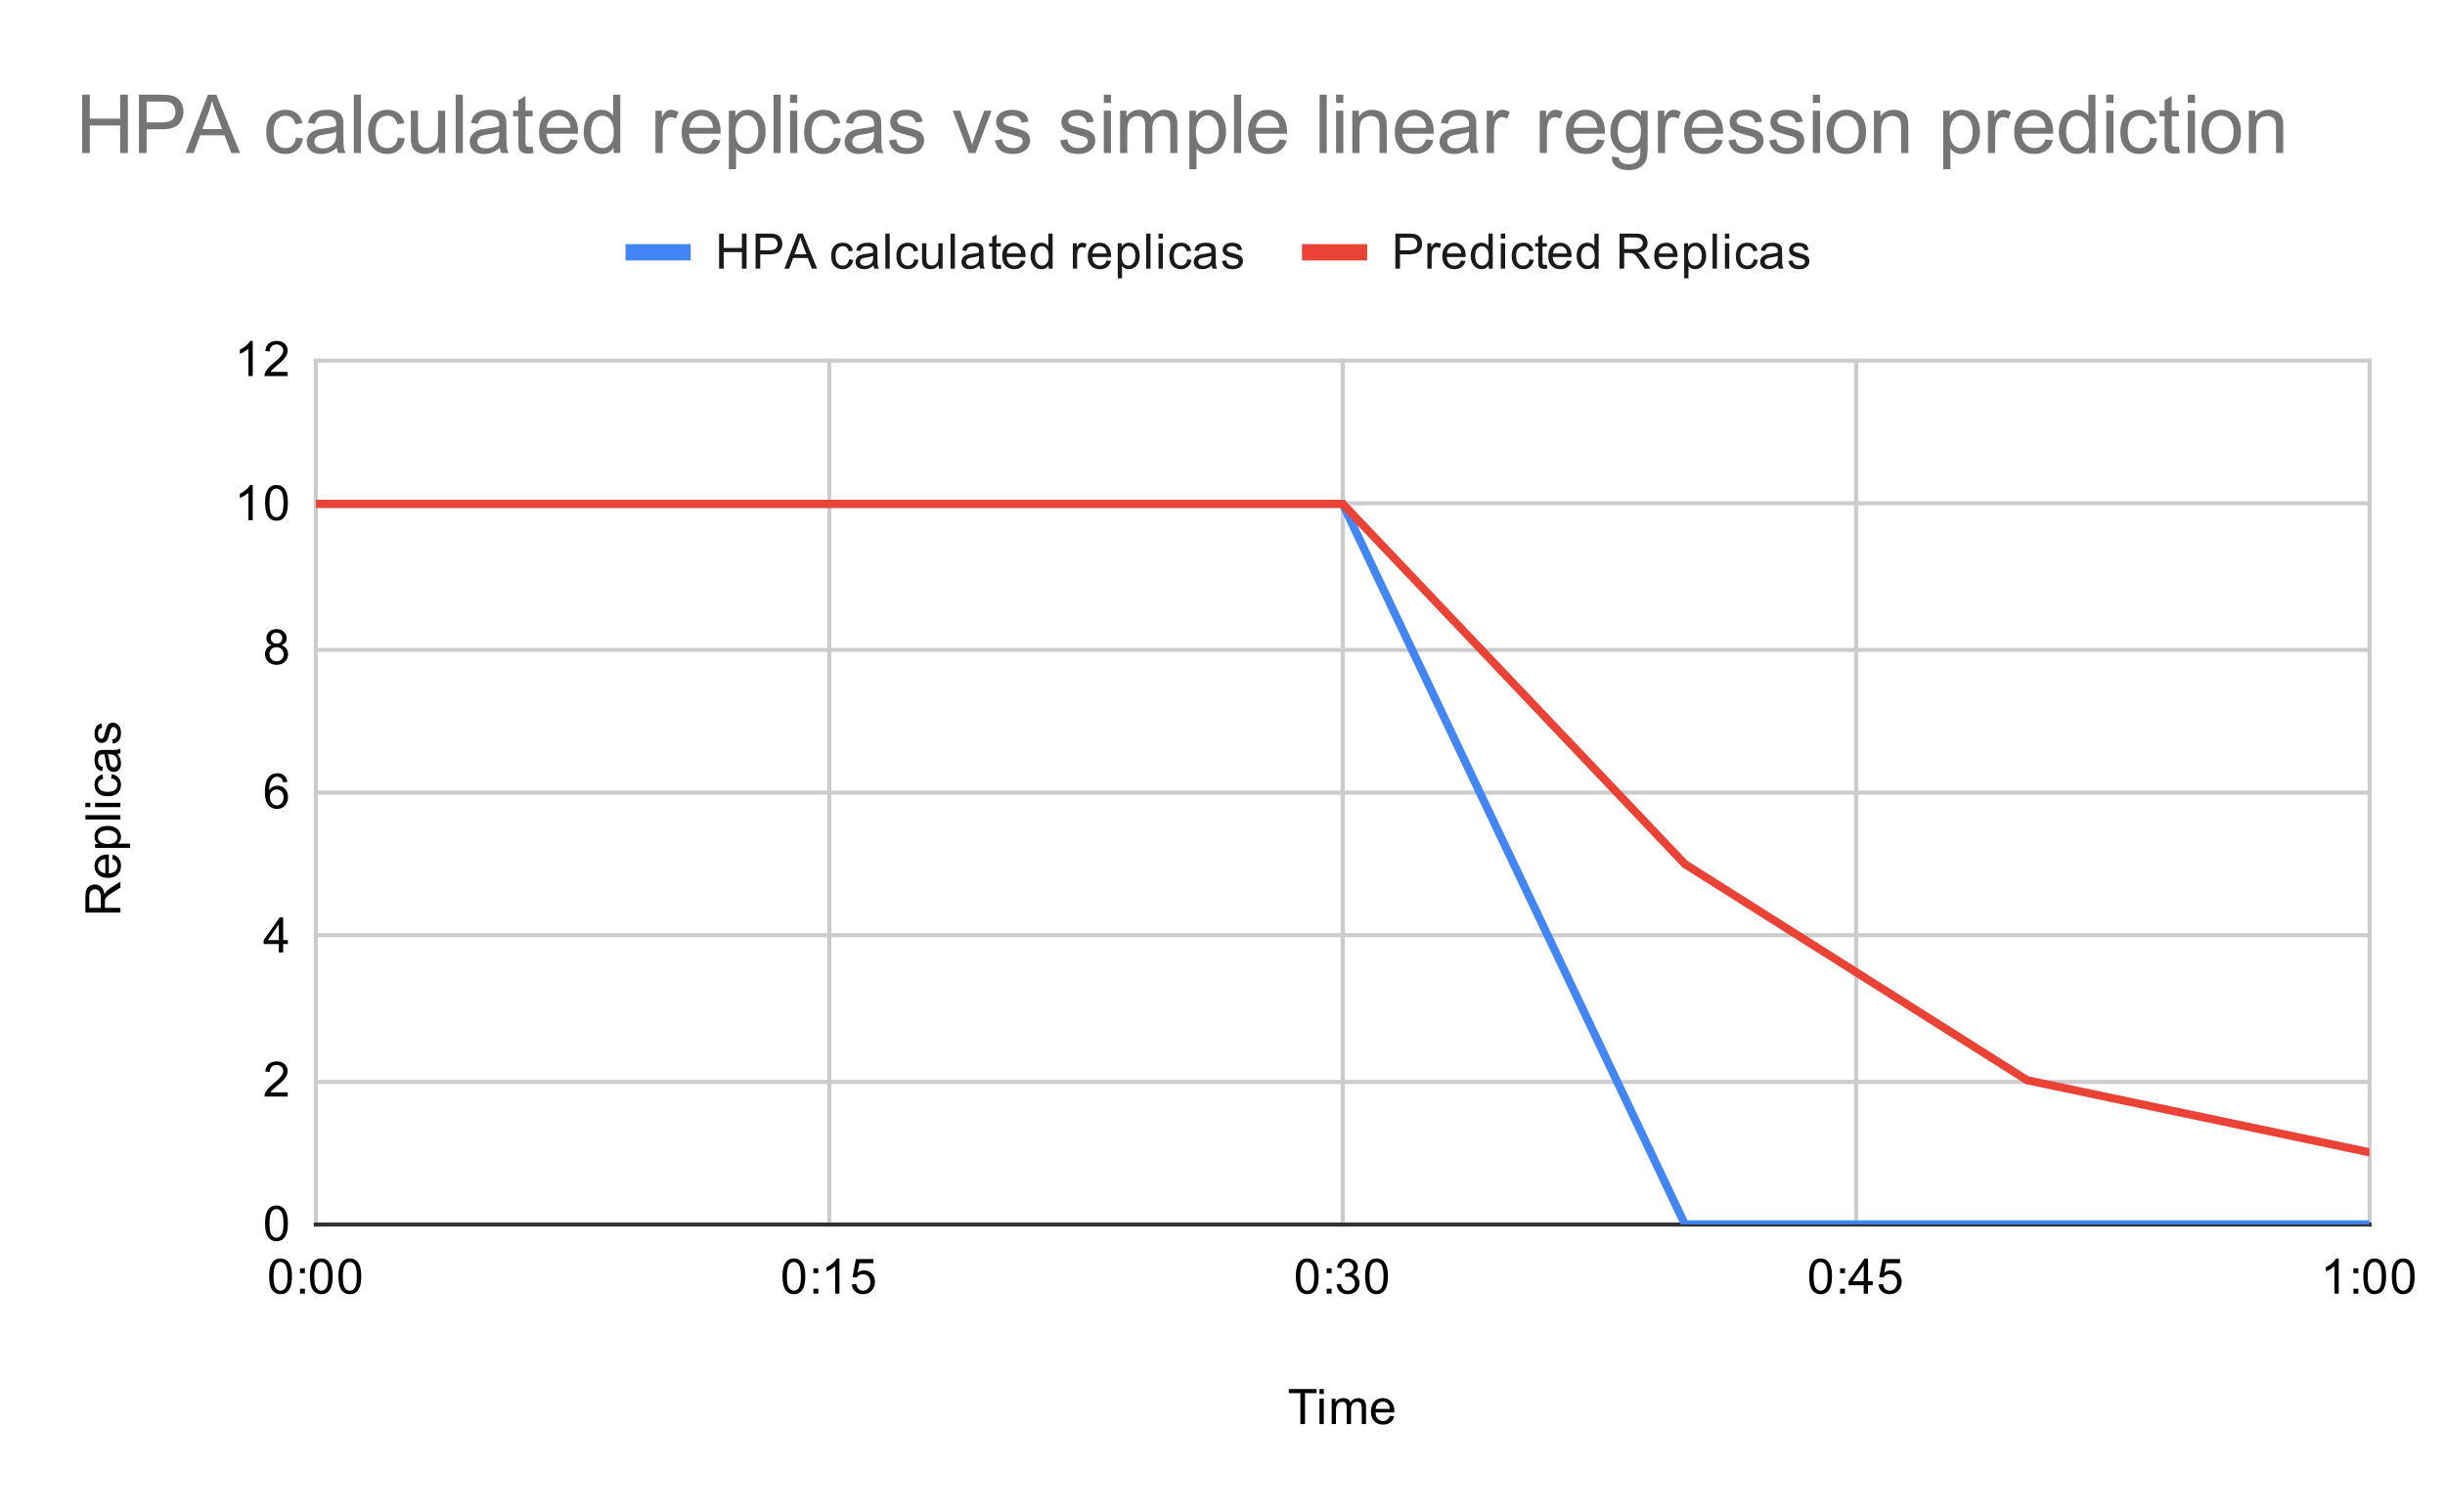 <svg version="1.1" viewBox="0.0 0.0 600.0 371.0" fill="none" stroke="none" stroke-linecap="square" stroke-miterlimit="10" width="600" height="371" xmlns:xlink="http://www.w3.org/1999/xlink" xmlns="http://www.w3.org/2000/svg"><path fill="#ffffff" d="M0 0L600.0 0L600.0 371.0L0 371.0L0 0Z" fill-rule="nonzero"/><path stroke="#cccccc" stroke-width="1.0" stroke-linecap="butt" d="M77.5 88.5L77.5 300.5" fill-rule="nonzero"/><path stroke="#cccccc" stroke-width="1.0" stroke-linecap="butt" d="M203.5 88.5L203.5 300.5" fill-rule="nonzero"/><path stroke="#cccccc" stroke-width="1.0" stroke-linecap="butt" d="M329.5 88.5L329.5 300.5" fill-rule="nonzero"/><path stroke="#cccccc" stroke-width="1.0" stroke-linecap="butt" d="M455.5 88.5L455.5 300.5" fill-rule="nonzero"/><path stroke="#cccccc" stroke-width="1.0" stroke-linecap="butt" d="M581.5 88.5L581.5 300.5" fill-rule="nonzero"/><path stroke="#333333" stroke-width="1.0" stroke-linecap="butt" d="M77.5 300.5L581.5 300.5" fill-rule="nonzero"/><path stroke="#cccccc" stroke-width="1.0" stroke-linecap="butt" d="M77.5 265.5L581.5 265.5" fill-rule="nonzero"/><path stroke="#cccccc" stroke-width="1.0" stroke-linecap="butt" d="M77.5 229.5L581.5 229.5" fill-rule="nonzero"/><path stroke="#cccccc" stroke-width="1.0" stroke-linecap="butt" d="M77.5 194.5L581.5 194.5" fill-rule="nonzero"/><path stroke="#cccccc" stroke-width="1.0" stroke-linecap="butt" d="M77.5 159.5L581.5 159.5" fill-rule="nonzero"/><path stroke="#cccccc" stroke-width="1.0" stroke-linecap="butt" d="M77.5 123.5L581.5 123.5" fill-rule="nonzero"/><path stroke="#cccccc" stroke-width="1.0" stroke-linecap="butt" d="M77.5 88.5L581.5 88.5" fill-rule="nonzero"/><clipPath id="id_0"><path d="M77.55 88.283L581.45 88.283L581.45 300.45L77.55 300.45L77.55 88.283Z" clip-rule="nonzero"/></clipPath><path stroke="#4285f4" stroke-width="2.0" stroke-linecap="butt" clip-path="url(#id_0)" d="M77.55 123.644L161.533 123.644L245.517 123.644L329.5 123.644L413.483 300.45L497.467 300.45L581.45 300.45" fill-rule="nonzero"/><path stroke="#ea4335" stroke-width="2.0" stroke-linecap="butt" clip-path="url(#id_0)" d="M77.55 123.644L161.533 123.644L245.517 123.644L329.5 123.644L413.483 212.047L497.467 265.089L581.45 282.769" fill-rule="nonzero"/><path fill="#000000" fill-opacity="0.0" clip-path="url(#id_0)" d="M80.55 123.644C80.55 125.301 79.207 126.644 77.55 126.644C75.893 126.644 74.55 125.301 74.55 123.644C74.55 121.988 75.893 120.644 77.55 120.644C79.207 120.644 80.55 121.988 80.55 123.644Z" fill-rule="nonzero"/><path fill="#000000" fill-opacity="0.0" clip-path="url(#id_0)" d="M164.533 123.644C164.533 125.301 163.19 126.644 161.533 126.644C159.876 126.644 158.533 125.301 158.533 123.644C158.533 121.988 159.876 120.644 161.533 120.644C163.19 120.644 164.533 121.988 164.533 123.644Z" fill-rule="nonzero"/><path fill="#000000" fill-opacity="0.0" clip-path="url(#id_0)" d="M248.517 123.644C248.517 125.301 247.174 126.644 245.517 126.644C243.86 126.644 242.517 125.301 242.517 123.644C242.517 121.988 243.86 120.644 245.517 120.644C247.174 120.644 248.517 121.988 248.517 123.644Z" fill-rule="nonzero"/><path fill="#000000" fill-opacity="0.0" clip-path="url(#id_0)" d="M332.5 123.644C332.5 125.301 331.157 126.644 329.5 126.644C327.843 126.644 326.5 125.301 326.5 123.644C326.5 121.988 327.843 120.644 329.5 120.644C331.157 120.644 332.5 121.988 332.5 123.644Z" fill-rule="nonzero"/><path fill="#000000" fill-opacity="0.0" clip-path="url(#id_0)" d="M416.483 300.45C416.483 302.107 415.14 303.45 413.483 303.45C411.826 303.45 410.483 302.107 410.483 300.45C410.483 298.793 411.826 297.45 413.483 297.45C415.14 297.45 416.483 298.793 416.483 300.45Z" fill-rule="nonzero"/><path fill="#000000" fill-opacity="0.0" clip-path="url(#id_0)" d="M500.467 300.45C500.467 302.107 499.124 303.45 497.467 303.45C495.81 303.45 494.467 302.107 494.467 300.45C494.467 298.793 495.81 297.45 497.467 297.45C499.124 297.45 500.467 298.793 500.467 300.45Z" fill-rule="nonzero"/><path fill="#000000" fill-opacity="0.0" clip-path="url(#id_0)" d="M584.45 300.45C584.45 302.107 583.107 303.45 581.45 303.45C579.793 303.45 578.45 302.107 578.45 300.45C578.45 298.793 579.793 297.45 581.45 297.45C583.107 297.45 584.45 298.793 584.45 300.45Z" fill-rule="nonzero"/><path fill="#000000" fill-opacity="0.0" clip-path="url(#id_0)" d="M80.55 123.644C80.55 125.301 79.207 126.644 77.55 126.644C75.893 126.644 74.55 125.301 74.55 123.644C74.55 121.988 75.893 120.644 77.55 120.644C79.207 120.644 80.55 121.988 80.55 123.644Z" fill-rule="nonzero"/><path fill="#000000" fill-opacity="0.0" clip-path="url(#id_0)" d="M164.533 123.644C164.533 125.301 163.19 126.644 161.533 126.644C159.876 126.644 158.533 125.301 158.533 123.644C158.533 121.988 159.876 120.644 161.533 120.644C163.19 120.644 164.533 121.988 164.533 123.644Z" fill-rule="nonzero"/><path fill="#000000" fill-opacity="0.0" clip-path="url(#id_0)" d="M248.517 123.644C248.517 125.301 247.174 126.644 245.517 126.644C243.86 126.644 242.517 125.301 242.517 123.644C242.517 121.988 243.86 120.644 245.517 120.644C247.174 120.644 248.517 121.988 248.517 123.644Z" fill-rule="nonzero"/><path fill="#000000" fill-opacity="0.0" clip-path="url(#id_0)" d="M332.5 123.644C332.5 125.301 331.157 126.644 329.5 126.644C327.843 126.644 326.5 125.301 326.5 123.644C326.5 121.988 327.843 120.644 329.5 120.644C331.157 120.644 332.5 121.988 332.5 123.644Z" fill-rule="nonzero"/><path fill="#000000" fill-opacity="0.0" clip-path="url(#id_0)" d="M416.483 212.047C416.483 213.704 415.14 215.047 413.483 215.047C411.826 215.047 410.483 213.704 410.483 212.047C410.483 210.39 411.826 209.047 413.483 209.047C415.14 209.047 416.483 210.39 416.483 212.047Z" fill-rule="nonzero"/><path fill="#000000" fill-opacity="0.0" clip-path="url(#id_0)" d="M500.467 265.089C500.467 266.746 499.124 268.089 497.467 268.089C495.81 268.089 494.467 266.746 494.467 265.089C494.467 263.432 495.81 262.089 497.467 262.089C499.124 262.089 500.467 263.432 500.467 265.089Z" fill-rule="nonzero"/><path fill="#000000" fill-opacity="0.0" clip-path="url(#id_0)" d="M584.45 282.769C584.45 284.426 583.107 285.769 581.45 285.769C579.793 285.769 578.45 284.426 578.45 282.769C578.45 281.113 579.793 279.769 581.45 279.769C583.107 279.769 584.45 281.113 584.45 282.769Z" fill-rule="nonzero"/><path fill="#000000" d="M319.109 349.45L319.109 341.872L316.281 341.872L316.281 340.856L323.094 340.856L323.094 341.872L320.25 341.872L320.25 349.45L319.109 349.45ZM323.797 342.075L323.797 340.856L324.859 340.856L324.859 342.075L323.797 342.075ZM323.797 349.45L323.797 343.231L324.859 343.231L324.859 349.45L323.797 349.45ZM326.797 349.45L326.797 343.231L327.734 343.231L327.734 344.106Q328.031 343.637 328.516 343.372Q329.0 343.091 329.625 343.091Q330.312 343.091 330.75 343.372Q331.203 343.653 331.375 344.169Q332.125 343.091 333.297 343.091Q334.234 343.091 334.719 343.606Q335.219 344.106 335.219 345.184L335.219 349.45L334.172 349.45L334.172 345.528Q334.172 344.903 334.062 344.622Q333.969 344.341 333.703 344.169Q333.438 343.997 333.062 343.997Q332.406 343.997 331.969 344.434Q331.547 344.872 331.547 345.841L331.547 349.45L330.484 349.45L330.484 345.403Q330.484 344.7 330.219 344.356Q329.969 343.997 329.391 343.997Q328.938 343.997 328.562 344.231Q328.188 344.466 328.016 344.919Q327.844 345.372 327.844 346.216L327.844 349.45L326.797 349.45ZM341.047 347.45L342.141 347.575Q341.891 348.528 341.188 349.059Q340.484 349.591 339.406 349.591Q338.047 349.591 337.234 348.747Q336.438 347.903 336.438 346.387Q336.438 344.825 337.25 343.966Q338.062 343.091 339.344 343.091Q340.594 343.091 341.375 343.934Q342.172 344.778 342.172 346.325Q342.172 346.419 342.172 346.606L337.531 346.606Q337.594 347.637 338.109 348.184Q338.625 348.716 339.406 348.716Q339.984 348.716 340.391 348.419Q340.812 348.106 341.047 347.45ZM337.594 345.747L341.062 345.747Q341.0 344.95 340.672 344.559Q340.156 343.95 339.359 343.95Q338.625 343.95 338.125 344.434Q337.641 344.919 337.594 345.747Z" fill-rule="nonzero"/><path fill="#000000" d="M29.55 223.929L20.956 223.929L20.956 220.117Q20.956 218.96 21.191 218.367Q21.425 217.773 22.019 217.414Q22.597 217.054 23.3 217.054Q24.222 217.054 24.847 217.648Q25.472 218.242 25.644 219.476Q25.863 219.023 26.066 218.789Q26.519 218.289 27.206 217.851L29.55 216.351L29.55 217.789L27.769 218.914Q26.988 219.414 26.581 219.742Q26.175 220.054 26.019 220.32Q25.847 220.57 25.769 220.835Q25.738 221.023 25.738 221.46L25.738 222.789L29.55 222.789L29.55 223.929ZM24.753 222.789L24.753 220.335Q24.753 219.57 24.597 219.132Q24.425 218.679 24.081 218.46Q23.722 218.226 23.3 218.226Q22.691 218.226 22.3 218.679Q21.909 219.117 21.909 220.07L21.909 222.789L24.753 222.789ZM27.55 210.82L27.675 209.726Q28.628 209.976 29.159 210.679Q29.691 211.382 29.691 212.46Q29.691 213.82 28.847 214.632Q28.003 215.429 26.488 215.429Q24.925 215.429 24.066 214.617Q23.191 213.804 23.191 212.523Q23.191 211.273 24.034 210.492Q24.878 209.695 26.425 209.695Q26.519 209.695 26.706 209.695L26.706 214.335Q27.738 214.273 28.284 213.757Q28.816 213.242 28.816 212.46Q28.816 211.882 28.519 211.476Q28.206 211.054 27.55 210.82ZM25.847 214.273L25.847 210.804Q25.05 210.867 24.659 211.195Q24.05 211.71 24.05 212.507Q24.05 213.242 24.534 213.742Q25.019 214.226 25.847 214.273ZM31.941 208.07L23.331 208.07L23.331 207.117L24.128 207.117Q23.659 206.773 23.425 206.351Q23.191 205.914 23.191 205.304Q23.191 204.507 23.597 203.898Q24.003 203.289 24.753 202.992Q25.503 202.679 26.394 202.679Q27.347 202.679 28.113 203.023Q28.878 203.351 29.284 204.007Q29.691 204.664 29.691 205.382Q29.691 205.914 29.472 206.335Q29.238 206.757 28.909 207.023L31.941 207.023L31.941 208.07ZM26.472 207.117Q27.675 207.117 28.253 206.632Q28.816 206.148 28.816 205.46Q28.816 204.757 28.222 204.257Q27.628 203.757 26.378 203.757Q25.191 203.757 24.613 204.242Q24.019 204.726 24.019 205.414Q24.019 206.085 24.644 206.601Q25.269 207.117 26.472 207.117ZM29.55 201.101L20.956 201.101L20.956 200.039L29.55 200.039L29.55 201.101ZM22.175 198.07L20.956 198.07L20.956 197.007L22.175 197.007L22.175 198.07ZM29.55 198.07L23.331 198.07L23.331 197.007L29.55 197.007L29.55 198.07ZM27.269 191.007L27.409 189.976Q28.472 190.148 29.081 190.851Q29.691 191.554 29.691 192.57Q29.691 193.851 28.863 194.632Q28.019 195.398 26.456 195.398Q25.456 195.398 24.706 195.07Q23.941 194.726 23.566 194.054Q23.191 193.367 23.191 192.554Q23.191 191.554 23.706 190.914Q24.206 190.257 25.159 190.07L25.316 191.101Q24.691 191.242 24.378 191.617Q24.05 191.992 24.05 192.523Q24.05 193.32 24.628 193.82Q25.191 194.32 26.425 194.32Q27.691 194.32 28.253 193.835Q28.816 193.351 28.816 192.585Q28.816 191.96 28.441 191.554Q28.066 191.132 27.269 191.007ZM28.784 185.007Q29.284 185.601 29.488 186.148Q29.691 186.679 29.691 187.304Q29.691 188.335 29.191 188.882Q28.691 189.429 27.909 189.429Q27.456 189.429 27.081 189.226Q26.691 189.023 26.472 188.679Q26.238 188.335 26.128 187.914Q26.034 187.617 25.956 186.976Q25.816 185.71 25.597 185.101Q25.378 185.101 25.331 185.101Q24.675 185.101 24.409 185.398Q24.066 185.804 24.066 186.601Q24.066 187.335 24.331 187.695Q24.581 188.054 25.238 188.226L25.097 189.257Q24.441 189.117 24.034 188.789Q23.628 188.46 23.409 187.851Q23.191 187.242 23.191 186.445Q23.191 185.648 23.378 185.148Q23.566 184.648 23.847 184.414Q24.128 184.179 24.566 184.085Q24.831 184.039 25.534 184.039L26.941 184.039Q28.409 184.039 28.8 183.976Q29.191 183.898 29.55 183.695L29.55 184.804Q29.222 184.96 28.784 185.007ZM26.425 185.101Q26.659 185.679 26.831 186.82Q26.925 187.476 27.05 187.742Q27.159 188.007 27.378 188.164Q27.597 188.304 27.878 188.304Q28.3 188.304 28.581 187.992Q28.863 187.664 28.863 187.054Q28.863 186.445 28.597 185.976Q28.331 185.492 27.863 185.273Q27.503 185.101 26.816 185.101L26.425 185.101ZM27.691 182.492L27.534 181.46Q28.159 181.367 28.488 180.976Q28.816 180.57 28.816 179.835Q28.816 179.117 28.534 178.773Q28.238 178.414 27.831 178.414Q27.472 178.414 27.269 178.726Q27.128 178.945 26.909 179.804Q26.613 180.96 26.409 181.414Q26.191 181.851 25.816 182.085Q25.441 182.32 24.972 182.32Q24.566 182.32 24.206 182.132Q23.847 181.945 23.613 181.617Q23.441 181.367 23.316 180.945Q23.191 180.523 23.191 180.023Q23.191 179.304 23.409 178.757Q23.613 178.195 23.972 177.929Q24.331 177.664 24.925 177.57L25.066 178.601Q24.597 178.664 24.331 179.007Q24.05 179.335 24.05 179.96Q24.05 180.679 24.3 180.992Q24.534 181.304 24.863 181.304Q25.066 181.304 25.222 181.179Q25.394 181.039 25.503 180.773Q25.566 180.617 25.769 179.835Q26.081 178.71 26.269 178.273Q26.456 177.835 26.816 177.585Q27.175 177.335 27.722 177.335Q28.253 177.335 28.722 177.648Q29.175 177.945 29.441 178.523Q29.691 179.101 29.691 179.835Q29.691 181.054 29.191 181.695Q28.675 182.32 27.691 182.492Z" fill-rule="nonzero"/><path fill="#000000" d="M65.05 300.216Q65.05 298.684 65.362 297.762Q65.675 296.825 66.284 296.325Q66.909 295.825 67.847 295.825Q68.534 295.825 69.05 296.106Q69.581 296.387 69.925 296.919Q70.269 297.434 70.456 298.184Q70.644 298.934 70.644 300.216Q70.644 301.731 70.331 302.653Q70.034 303.575 69.409 304.091Q68.8 304.591 67.847 304.591Q66.612 304.591 65.894 303.7Q65.05 302.637 65.05 300.216ZM66.128 300.216Q66.128 302.325 66.628 303.028Q67.128 303.731 67.847 303.731Q68.581 303.731 69.066 303.028Q69.566 302.325 69.566 300.216Q69.566 298.091 69.066 297.403Q68.581 296.7 67.831 296.7Q67.112 296.7 66.675 297.309Q66.128 298.091 66.128 300.216Z" fill-rule="nonzero"/><path fill="#000000" d="M70.597 268.073L70.597 269.089L64.909 269.089Q64.909 268.714 65.034 268.355Q65.253 267.776 65.722 267.214Q66.206 266.651 67.112 265.917Q68.519 264.761 69.003 264.089Q69.503 263.417 69.503 262.823Q69.503 262.198 69.05 261.776Q68.597 261.339 67.878 261.339Q67.112 261.339 66.659 261.792Q66.206 262.245 66.191 263.058L65.112 262.948Q65.222 261.73 65.941 261.105Q66.675 260.464 67.909 260.464Q69.144 260.464 69.862 261.151Q70.581 261.839 70.581 262.855Q70.581 263.37 70.362 263.87Q70.159 264.355 69.659 264.917Q69.175 265.464 68.05 266.417Q67.097 267.214 66.816 267.511Q66.55 267.792 66.378 268.073L70.597 268.073Z" fill-rule="nonzero"/><path fill="#000000" d="M68.425 233.728L68.425 231.665L64.706 231.665L64.706 230.697L68.628 225.134L69.487 225.134L69.487 230.697L70.644 230.697L70.644 231.665L69.487 231.665L69.487 233.728L68.425 233.728ZM68.425 230.697L68.425 226.837L65.737 230.697L68.425 230.697Z" fill-rule="nonzero"/><path fill="#000000" d="M70.519 191.882L69.472 191.96Q69.331 191.335 69.081 191.054Q68.644 190.601 68.019 190.601Q67.519 190.601 67.128 190.882Q66.644 191.257 66.347 191.96Q66.066 192.648 66.05 193.929Q66.425 193.351 66.972 193.07Q67.534 192.789 68.144 192.789Q69.191 192.789 69.925 193.57Q70.675 194.351 70.675 195.57Q70.675 196.382 70.316 197.085Q69.972 197.773 69.362 198.148Q68.753 198.507 67.987 198.507Q66.659 198.507 65.831 197.539Q65.003 196.57 65.003 194.351Q65.003 191.851 65.925 190.726Q66.722 189.742 68.081 189.742Q69.097 189.742 69.737 190.32Q70.394 190.882 70.519 191.882ZM66.222 195.585Q66.222 196.132 66.441 196.632Q66.675 197.117 67.081 197.382Q67.503 197.648 67.972 197.648Q68.628 197.648 69.112 197.117Q69.597 196.57 69.597 195.648Q69.597 194.757 69.112 194.242Q68.644 193.726 67.925 193.726Q67.206 193.726 66.706 194.242Q66.222 194.757 66.222 195.585Z" fill-rule="nonzero"/><path fill="#000000" d="M66.675 158.349Q66.019 158.099 65.691 157.662Q65.378 157.209 65.378 156.599Q65.378 155.662 66.05 155.021Q66.737 154.381 67.847 154.381Q68.972 154.381 69.659 155.037Q70.347 155.693 70.347 156.631Q70.347 157.224 70.034 157.662Q69.722 158.099 69.081 158.349Q69.878 158.599 70.284 159.177Q70.691 159.756 70.691 160.552Q70.691 161.646 69.909 162.396Q69.144 163.146 67.862 163.146Q66.597 163.146 65.816 162.396Q65.034 161.646 65.034 160.521Q65.034 159.677 65.456 159.115Q65.894 158.552 66.675 158.349ZM66.456 156.552Q66.456 157.162 66.847 157.552Q67.253 157.943 67.878 157.943Q68.487 157.943 68.878 157.568Q69.269 157.177 69.269 156.615Q69.269 156.037 68.862 155.646Q68.456 155.24 67.862 155.24Q67.253 155.24 66.847 155.631Q66.456 156.021 66.456 156.552ZM66.128 160.521Q66.128 160.974 66.331 161.396Q66.55 161.818 66.972 162.052Q67.394 162.287 67.878 162.287Q68.628 162.287 69.112 161.802Q69.612 161.318 69.612 160.568Q69.612 159.802 69.112 159.302Q68.612 158.802 67.847 158.802Q67.097 158.802 66.612 159.302Q66.128 159.787 66.128 160.521Z" fill-rule="nonzero"/><path fill="#000000" d="M62.019 127.644L60.972 127.644L60.972 120.926Q60.581 121.285 59.956 121.66Q59.347 122.019 58.862 122.191L58.862 121.176Q59.737 120.754 60.394 120.176Q61.066 119.582 61.347 119.019L62.019 119.019L62.019 127.644ZM65.05 123.41Q65.05 121.879 65.362 120.957Q65.675 120.019 66.284 119.519Q66.909 119.019 67.847 119.019Q68.534 119.019 69.05 119.301Q69.581 119.582 69.925 120.113Q70.269 120.629 70.456 121.379Q70.644 122.129 70.644 123.41Q70.644 124.926 70.331 125.848Q70.034 126.769 69.409 127.285Q68.8 127.785 67.847 127.785Q66.612 127.785 65.894 126.894Q65.05 125.832 65.05 123.41ZM66.128 123.41Q66.128 125.519 66.628 126.223Q67.128 126.926 67.847 126.926Q68.581 126.926 69.066 126.223Q69.566 125.519 69.566 123.41Q69.566 121.285 69.066 120.598Q68.581 119.894 67.831 119.894Q67.112 119.894 66.675 120.504Q66.128 121.285 66.128 123.41Z" fill-rule="nonzero"/><path fill="#000000" d="M62.019 92.283L60.972 92.283L60.972 85.565Q60.581 85.924 59.956 86.299Q59.347 86.658 58.862 86.83L58.862 85.815Q59.737 85.393 60.394 84.815Q61.066 84.221 61.347 83.658L62.019 83.658L62.019 92.283ZM70.597 91.268L70.597 92.283L64.909 92.283Q64.909 91.908 65.034 91.549Q65.253 90.971 65.722 90.408Q66.206 89.846 67.112 89.111Q68.519 87.955 69.003 87.283Q69.503 86.611 69.503 86.018Q69.503 85.393 69.05 84.971Q68.597 84.533 67.878 84.533Q67.112 84.533 66.659 84.986Q66.206 85.44 66.191 86.252L65.112 86.143Q65.222 84.924 65.941 84.299Q66.675 83.658 67.909 83.658Q69.144 83.658 69.862 84.346Q70.581 85.033 70.581 86.049Q70.581 86.565 70.362 87.065Q70.159 87.549 69.659 88.111Q69.175 88.658 68.05 89.611Q67.097 90.408 66.816 90.705Q66.55 90.986 66.378 91.268L70.597 91.268Z" fill-rule="nonzero"/><path fill="#000000" d="M66.05 313.216Q66.05 311.684 66.362 310.762Q66.675 309.825 67.284 309.325Q67.909 308.825 68.847 308.825Q69.534 308.825 70.05 309.106Q70.581 309.387 70.925 309.919Q71.269 310.434 71.456 311.184Q71.644 311.934 71.644 313.216Q71.644 314.731 71.331 315.653Q71.034 316.575 70.409 317.091Q69.8 317.591 68.847 317.591Q67.612 317.591 66.894 316.7Q66.05 315.637 66.05 313.216ZM67.128 313.216Q67.128 315.325 67.628 316.028Q68.128 316.731 68.847 316.731Q69.581 316.731 70.066 316.028Q70.566 315.325 70.566 313.216Q70.566 311.091 70.066 310.403Q69.581 309.7 68.831 309.7Q68.112 309.7 67.675 310.309Q67.128 311.091 67.128 313.216ZM73.628 312.434L73.628 311.231L74.831 311.231L74.831 312.434L73.628 312.434ZM73.628 317.45L73.628 316.247L74.831 316.247L74.831 317.45L73.628 317.45ZM76.05 313.216Q76.05 311.684 76.362 310.762Q76.675 309.825 77.284 309.325Q77.909 308.825 78.847 308.825Q79.534 308.825 80.05 309.106Q80.581 309.387 80.925 309.919Q81.269 310.434 81.456 311.184Q81.644 311.934 81.644 313.216Q81.644 314.731 81.331 315.653Q81.034 316.575 80.409 317.091Q79.8 317.591 78.847 317.591Q77.612 317.591 76.894 316.7Q76.05 315.637 76.05 313.216ZM77.128 313.216Q77.128 315.325 77.628 316.028Q78.128 316.731 78.847 316.731Q79.581 316.731 80.066 316.028Q80.566 315.325 80.566 313.216Q80.566 311.091 80.066 310.403Q79.581 309.7 78.831 309.7Q78.112 309.7 77.675 310.309Q77.128 311.091 77.128 313.216ZM83.05 313.216Q83.05 311.684 83.362 310.762Q83.675 309.825 84.284 309.325Q84.909 308.825 85.847 308.825Q86.534 308.825 87.05 309.106Q87.581 309.387 87.925 309.919Q88.269 310.434 88.456 311.184Q88.644 311.934 88.644 313.216Q88.644 314.731 88.331 315.653Q88.034 316.575 87.409 317.091Q86.8 317.591 85.847 317.591Q84.612 317.591 83.894 316.7Q83.05 315.637 83.05 313.216ZM84.128 313.216Q84.128 315.325 84.628 316.028Q85.128 316.731 85.847 316.731Q86.581 316.731 87.066 316.028Q87.566 315.325 87.566 313.216Q87.566 311.091 87.066 310.403Q86.581 309.7 85.831 309.7Q85.112 309.7 84.675 310.309Q84.128 311.091 84.128 313.216Z" fill-rule="nonzero"/><path fill="#000000" d="M192.025 313.216Q192.025 311.684 192.338 310.762Q192.65 309.825 193.259 309.325Q193.884 308.825 194.822 308.825Q195.509 308.825 196.025 309.106Q196.556 309.387 196.9 309.919Q197.244 310.434 197.431 311.184Q197.619 311.934 197.619 313.216Q197.619 314.731 197.306 315.653Q197.009 316.575 196.384 317.091Q195.775 317.591 194.822 317.591Q193.588 317.591 192.869 316.7Q192.025 315.637 192.025 313.216ZM193.103 313.216Q193.103 315.325 193.603 316.028Q194.103 316.731 194.822 316.731Q195.556 316.731 196.041 316.028Q196.541 315.325 196.541 313.216Q196.541 311.091 196.041 310.403Q195.556 309.7 194.806 309.7Q194.088 309.7 193.65 310.309Q193.103 311.091 193.103 313.216ZM199.603 312.434L199.603 311.231L200.806 311.231L200.806 312.434L199.603 312.434ZM199.603 317.45L199.603 316.247L200.806 316.247L200.806 317.45L199.603 317.45ZM205.994 317.45L204.947 317.45L204.947 310.731Q204.556 311.091 203.931 311.466Q203.322 311.825 202.838 311.997L202.838 310.981Q203.713 310.559 204.369 309.981Q205.041 309.387 205.322 308.825L205.994 308.825L205.994 317.45ZM209.025 315.2L210.134 315.106Q210.259 315.919 210.697 316.325Q211.15 316.731 211.791 316.731Q212.541 316.731 213.072 316.153Q213.603 315.575 213.603 314.637Q213.603 313.731 213.088 313.216Q212.588 312.684 211.759 312.684Q211.259 312.684 210.838 312.919Q210.431 313.153 210.197 313.512L209.213 313.387L210.041 308.981L214.322 308.981L214.322 309.981L210.884 309.981L210.431 312.294Q211.197 311.747 212.041 311.747Q213.166 311.747 213.931 312.528Q214.713 313.309 214.713 314.544Q214.713 315.7 214.041 316.559Q213.213 317.591 211.791 317.591Q210.619 317.591 209.869 316.934Q209.134 316.278 209.025 315.2Z" fill-rule="nonzero"/><path fill="#000000" d="M318.0 313.216Q318.0 311.684 318.312 310.762Q318.625 309.825 319.234 309.325Q319.859 308.825 320.797 308.825Q321.484 308.825 322.0 309.106Q322.531 309.387 322.875 309.919Q323.219 310.434 323.406 311.184Q323.594 311.934 323.594 313.216Q323.594 314.731 323.281 315.653Q322.984 316.575 322.359 317.091Q321.75 317.591 320.797 317.591Q319.562 317.591 318.844 316.7Q318.0 315.637 318.0 313.216ZM319.078 313.216Q319.078 315.325 319.578 316.028Q320.078 316.731 320.797 316.731Q321.531 316.731 322.016 316.028Q322.516 315.325 322.516 313.216Q322.516 311.091 322.016 310.403Q321.531 309.7 320.781 309.7Q320.062 309.7 319.625 310.309Q319.078 311.091 319.078 313.216ZM325.578 312.434L325.578 311.231L326.781 311.231L326.781 312.434L325.578 312.434ZM325.578 317.45L325.578 316.247L326.781 316.247L326.781 317.45L325.578 317.45ZM328.0 315.184L329.062 315.044Q329.234 315.934 329.672 316.341Q330.109 316.731 330.734 316.731Q331.484 316.731 332.0 316.216Q332.516 315.7 332.516 314.934Q332.516 314.216 332.031 313.747Q331.562 313.262 330.828 313.262Q330.531 313.262 330.078 313.387L330.203 312.45Q330.312 312.466 330.375 312.466Q331.047 312.466 331.578 312.122Q332.125 311.762 332.125 311.028Q332.125 310.45 331.734 310.075Q331.344 309.684 330.719 309.684Q330.109 309.684 329.688 310.075Q329.281 310.466 329.172 311.231L328.109 311.044Q328.297 309.997 328.984 309.419Q329.672 308.825 330.688 308.825Q331.391 308.825 331.984 309.137Q332.578 309.434 332.891 309.95Q333.203 310.466 333.203 311.059Q333.203 311.606 332.906 312.075Q332.609 312.528 332.031 312.794Q332.781 312.966 333.203 313.528Q333.625 314.075 333.625 314.919Q333.625 316.044 332.797 316.825Q331.984 317.606 330.734 317.606Q329.609 317.606 328.859 316.934Q328.109 316.247 328.0 315.184ZM335.0 313.216Q335.0 311.684 335.312 310.762Q335.625 309.825 336.234 309.325Q336.859 308.825 337.797 308.825Q338.484 308.825 339.0 309.106Q339.531 309.387 339.875 309.919Q340.219 310.434 340.406 311.184Q340.594 311.934 340.594 313.216Q340.594 314.731 340.281 315.653Q339.984 316.575 339.359 317.091Q338.75 317.591 337.797 317.591Q336.562 317.591 335.844 316.7Q335.0 315.637 335.0 313.216ZM336.078 313.216Q336.078 315.325 336.578 316.028Q337.078 316.731 337.797 316.731Q338.531 316.731 339.016 316.028Q339.516 315.325 339.516 313.216Q339.516 311.091 339.016 310.403Q338.531 309.7 337.781 309.7Q337.062 309.7 336.625 310.309Q336.078 311.091 336.078 313.216Z" fill-rule="nonzero"/><path fill="#000000" d="M443.975 313.216Q443.975 311.684 444.288 310.762Q444.6 309.825 445.209 309.325Q445.834 308.825 446.772 308.825Q447.459 308.825 447.975 309.106Q448.506 309.387 448.85 309.919Q449.194 310.434 449.381 311.184Q449.569 311.934 449.569 313.216Q449.569 314.731 449.256 315.653Q448.959 316.575 448.334 317.091Q447.725 317.591 446.772 317.591Q445.538 317.591 444.819 316.7Q443.975 315.637 443.975 313.216ZM445.053 313.216Q445.053 315.325 445.553 316.028Q446.053 316.731 446.772 316.731Q447.506 316.731 447.991 316.028Q448.491 315.325 448.491 313.216Q448.491 311.091 447.991 310.403Q447.506 309.7 446.756 309.7Q446.038 309.7 445.6 310.309Q445.053 311.091 445.053 313.216ZM451.553 312.434L451.553 311.231L452.756 311.231L452.756 312.434L451.553 312.434ZM451.553 317.45L451.553 316.247L452.756 316.247L452.756 317.45L451.553 317.45ZM457.35 317.45L457.35 315.387L453.631 315.387L453.631 314.419L457.553 308.856L458.413 308.856L458.413 314.419L459.569 314.419L459.569 315.387L458.413 315.387L458.413 317.45L457.35 317.45ZM457.35 314.419L457.35 310.559L454.663 314.419L457.35 314.419ZM460.975 315.2L462.084 315.106Q462.209 315.919 462.647 316.325Q463.1 316.731 463.741 316.731Q464.491 316.731 465.022 316.153Q465.553 315.575 465.553 314.637Q465.553 313.731 465.038 313.216Q464.538 312.684 463.709 312.684Q463.209 312.684 462.788 312.919Q462.381 313.153 462.147 313.512L461.163 313.387L461.991 308.981L466.272 308.981L466.272 309.981L462.834 309.981L462.381 312.294Q463.147 311.747 463.991 311.747Q465.116 311.747 465.881 312.528Q466.663 313.309 466.663 314.544Q466.663 315.7 465.991 316.559Q465.163 317.591 463.741 317.591Q462.569 317.591 461.819 316.934Q461.084 316.278 460.975 315.2Z" fill-rule="nonzero"/><path fill="#000000" d="M573.919 317.45L572.872 317.45L572.872 310.731Q572.481 311.091 571.856 311.466Q571.247 311.825 570.763 311.997L570.763 310.981Q571.638 310.559 572.294 309.981Q572.966 309.387 573.247 308.825L573.919 308.825L573.919 317.45ZM577.528 312.434L577.528 311.231L578.731 311.231L578.731 312.434L577.528 312.434ZM577.528 317.45L577.528 316.247L578.731 316.247L578.731 317.45L577.528 317.45ZM579.95 313.216Q579.95 311.684 580.263 310.762Q580.575 309.825 581.184 309.325Q581.809 308.825 582.747 308.825Q583.434 308.825 583.95 309.106Q584.481 309.387 584.825 309.919Q585.169 310.434 585.356 311.184Q585.544 311.934 585.544 313.216Q585.544 314.731 585.231 315.653Q584.934 316.575 584.309 317.091Q583.7 317.591 582.747 317.591Q581.513 317.591 580.794 316.7Q579.95 315.637 579.95 313.216ZM581.028 313.216Q581.028 315.325 581.528 316.028Q582.028 316.731 582.747 316.731Q583.481 316.731 583.966 316.028Q584.466 315.325 584.466 313.216Q584.466 311.091 583.966 310.403Q583.481 309.7 582.731 309.7Q582.013 309.7 581.575 310.309Q581.028 311.091 581.028 313.216ZM586.95 313.216Q586.95 311.684 587.263 310.762Q587.575 309.825 588.184 309.325Q588.809 308.825 589.747 308.825Q590.434 308.825 590.95 309.106Q591.481 309.387 591.825 309.919Q592.169 310.434 592.356 311.184Q592.544 311.934 592.544 313.216Q592.544 314.731 592.231 315.653Q591.934 316.575 591.309 317.091Q590.7 317.591 589.747 317.591Q588.513 317.591 587.794 316.7Q586.95 315.637 586.95 313.216ZM588.028 313.216Q588.028 315.325 588.528 316.028Q589.028 316.731 589.747 316.731Q590.481 316.731 590.966 316.028Q591.466 315.325 591.466 313.216Q591.466 311.091 590.966 310.403Q590.481 309.7 589.731 309.7Q589.013 309.7 588.575 310.309Q588.028 311.091 588.028 313.216Z" fill-rule="nonzero"/><path stroke="#4285f4" stroke-width="4.0" stroke-linecap="butt" d="M155.5 61.917L167.5 61.917" fill-rule="nonzero"/><path fill="#1a1a1a" d="M176.469 65.917L176.469 57.323L177.594 57.323L177.594 60.854L182.062 60.854L182.062 57.323L183.203 57.323L183.203 65.917L182.062 65.917L182.062 61.87L177.594 61.87L177.594 65.917L176.469 65.917ZM185.422 65.917L185.422 57.323L188.672 57.323Q189.516 57.323 189.969 57.401Q190.609 57.51 191.031 57.807Q191.469 58.104 191.719 58.635Q191.984 59.167 191.984 59.807Q191.984 60.901 191.281 61.667Q190.594 62.417 188.766 62.417L186.562 62.417L186.562 65.917L185.422 65.917ZM186.562 61.417L188.781 61.417Q189.891 61.417 190.344 61.01Q190.812 60.589 190.812 59.839Q190.812 59.307 190.531 58.932Q190.266 58.542 189.828 58.417Q189.531 58.339 188.766 58.339L186.562 58.339L186.562 61.417ZM192.484 65.917L195.781 57.323L197.0 57.323L200.516 65.917L199.234 65.917L198.219 63.307L194.641 63.307L193.688 65.917L192.484 65.917ZM194.969 62.385L197.875 62.385L196.984 60.01Q196.562 58.932 196.375 58.229Q196.203 59.057 195.906 59.87L194.969 62.385ZM208.359 63.635L209.391 63.776Q209.219 64.839 208.516 65.448Q207.812 66.057 206.797 66.057Q205.516 66.057 204.734 65.229Q203.969 64.385 203.969 62.823Q203.969 61.823 204.297 61.073Q204.641 60.307 205.312 59.932Q206.0 59.557 206.812 59.557Q207.812 59.557 208.453 60.073Q209.109 60.573 209.297 61.526L208.266 61.682Q208.125 61.057 207.75 60.745Q207.375 60.417 206.844 60.417Q206.047 60.417 205.547 60.995Q205.047 61.557 205.047 62.792Q205.047 64.057 205.531 64.62Q206.016 65.182 206.781 65.182Q207.406 65.182 207.812 64.807Q208.234 64.432 208.359 63.635ZM214.359 65.151Q213.766 65.651 213.219 65.854Q212.688 66.057 212.062 66.057Q211.031 66.057 210.484 65.557Q209.938 65.057 209.938 64.276Q209.938 63.823 210.141 63.448Q210.344 63.057 210.688 62.839Q211.031 62.604 211.453 62.495Q211.75 62.401 212.391 62.323Q213.656 62.182 214.266 61.964Q214.266 61.745 214.266 61.698Q214.266 61.042 213.969 60.776Q213.562 60.432 212.766 60.432Q212.031 60.432 211.672 60.698Q211.312 60.948 211.141 61.604L210.109 61.464Q210.25 60.807 210.578 60.401Q210.906 59.995 211.516 59.776Q212.125 59.557 212.922 59.557Q213.719 59.557 214.219 59.745Q214.719 59.932 214.953 60.214Q215.188 60.495 215.281 60.932Q215.328 61.198 215.328 61.901L215.328 63.307Q215.328 64.776 215.391 65.167Q215.469 65.557 215.672 65.917L214.562 65.917Q214.406 65.589 214.359 65.151ZM214.266 62.792Q213.688 63.026 212.547 63.198Q211.891 63.292 211.625 63.417Q211.359 63.526 211.203 63.745Q211.062 63.964 211.062 64.245Q211.062 64.667 211.375 64.948Q211.703 65.229 212.312 65.229Q212.922 65.229 213.391 64.964Q213.875 64.698 214.094 64.229Q214.266 63.87 214.266 63.182L214.266 62.792ZM217.266 65.917L217.266 57.323L218.328 57.323L218.328 65.917L217.266 65.917ZM224.359 63.635L225.391 63.776Q225.219 64.839 224.516 65.448Q223.812 66.057 222.797 66.057Q221.516 66.057 220.734 65.229Q219.969 64.385 219.969 62.823Q219.969 61.823 220.297 61.073Q220.641 60.307 221.312 59.932Q222.0 59.557 222.812 59.557Q223.812 59.557 224.453 60.073Q225.109 60.573 225.297 61.526L224.266 61.682Q224.125 61.057 223.75 60.745Q223.375 60.417 222.844 60.417Q222.047 60.417 221.547 60.995Q221.047 61.557 221.047 62.792Q221.047 64.057 221.531 64.62Q222.016 65.182 222.781 65.182Q223.406 65.182 223.812 64.807Q224.234 64.432 224.359 63.635ZM230.375 65.917L230.375 64.995Q229.641 66.057 228.391 66.057Q227.844 66.057 227.359 65.854Q226.891 65.635 226.656 65.323Q226.422 64.995 226.328 64.526Q226.266 64.229 226.266 63.542L226.266 59.698L227.328 59.698L227.328 63.151Q227.328 63.964 227.391 64.26Q227.484 64.667 227.797 64.917Q228.125 65.151 228.609 65.151Q229.078 65.151 229.484 64.917Q229.906 64.667 230.078 64.245Q230.266 63.823 230.266 63.026L230.266 59.698L231.312 59.698L231.312 65.917L230.375 65.917ZM233.266 65.917L233.266 57.323L234.328 57.323L234.328 65.917L233.266 65.917ZM240.359 65.151Q239.766 65.651 239.219 65.854Q238.688 66.057 238.062 66.057Q237.031 66.057 236.484 65.557Q235.938 65.057 235.938 64.276Q235.938 63.823 236.141 63.448Q236.344 63.057 236.688 62.839Q237.031 62.604 237.453 62.495Q237.75 62.401 238.391 62.323Q239.656 62.182 240.266 61.964Q240.266 61.745 240.266 61.698Q240.266 61.042 239.969 60.776Q239.562 60.432 238.766 60.432Q238.031 60.432 237.672 60.698Q237.312 60.948 237.141 61.604L236.109 61.464Q236.25 60.807 236.578 60.401Q236.906 59.995 237.516 59.776Q238.125 59.557 238.922 59.557Q239.719 59.557 240.219 59.745Q240.719 59.932 240.953 60.214Q241.188 60.495 241.281 60.932Q241.328 61.198 241.328 61.901L241.328 63.307Q241.328 64.776 241.391 65.167Q241.469 65.557 241.672 65.917L240.562 65.917Q240.406 65.589 240.359 65.151ZM240.266 62.792Q239.688 63.026 238.547 63.198Q237.891 63.292 237.625 63.417Q237.359 63.526 237.203 63.745Q237.062 63.964 237.062 64.245Q237.062 64.667 237.375 64.948Q237.703 65.229 238.312 65.229Q238.922 65.229 239.391 64.964Q239.875 64.698 240.094 64.229Q240.266 63.87 240.266 63.182L240.266 62.792ZM245.594 64.979L245.75 65.901Q245.297 65.995 244.953 65.995Q244.375 65.995 244.062 65.823Q243.75 65.635 243.609 65.339Q243.484 65.042 243.484 64.089L243.484 60.51L242.719 60.51L242.719 59.698L243.484 59.698L243.484 58.151L244.531 57.526L244.531 59.698L245.594 59.698L245.594 60.51L244.531 60.51L244.531 64.151Q244.531 64.604 244.578 64.729Q244.641 64.854 244.766 64.932Q244.891 65.01 245.125 65.01Q245.312 65.01 245.594 64.979ZM250.547 63.917L251.641 64.042Q251.391 64.995 250.688 65.526Q249.984 66.057 248.906 66.057Q247.547 66.057 246.734 65.214Q245.938 64.37 245.938 62.854Q245.938 61.292 246.75 60.432Q247.562 59.557 248.844 59.557Q250.094 59.557 250.875 60.401Q251.672 61.245 251.672 62.792Q251.672 62.885 251.672 63.073L247.031 63.073Q247.094 64.104 247.609 64.651Q248.125 65.182 248.906 65.182Q249.484 65.182 249.891 64.885Q250.312 64.573 250.547 63.917ZM247.094 62.214L250.562 62.214Q250.5 61.417 250.172 61.026Q249.656 60.417 248.859 60.417Q248.125 60.417 247.625 60.901Q247.141 61.385 247.094 62.214ZM257.328 65.917L257.328 65.135Q256.734 66.057 255.594 66.057Q254.844 66.057 254.219 65.651Q253.594 65.229 253.25 64.495Q252.906 63.76 252.906 62.807Q252.906 61.885 253.219 61.12Q253.531 60.354 254.156 59.964Q254.781 59.557 255.547 59.557Q256.109 59.557 256.547 59.792Q256.984 60.026 257.266 60.401L257.266 57.323L258.312 57.323L258.312 65.917L257.328 65.917ZM254.0 62.807Q254.0 64.01 254.5 64.604Q255.0 65.182 255.688 65.182Q256.375 65.182 256.859 64.62Q257.344 64.057 257.344 62.901Q257.344 61.62 256.844 61.026Q256.359 60.432 255.641 60.432Q254.938 60.432 254.469 61.01Q254.0 61.573 254.0 62.807ZM263.281 65.917L263.281 59.698L264.234 59.698L264.234 60.635Q264.594 59.979 264.891 59.776Q265.203 59.557 265.578 59.557Q266.109 59.557 266.656 59.885L266.297 60.87Q265.906 60.635 265.531 60.635Q265.172 60.635 264.891 60.854Q264.625 61.057 264.516 61.432Q264.328 61.995 264.328 62.651L264.328 65.917L263.281 65.917ZM271.547 63.917L272.641 64.042Q272.391 64.995 271.688 65.526Q270.984 66.057 269.906 66.057Q268.547 66.057 267.734 65.214Q266.938 64.37 266.938 62.854Q266.938 61.292 267.75 60.432Q268.562 59.557 269.844 59.557Q271.094 59.557 271.875 60.401Q272.672 61.245 272.672 62.792Q272.672 62.885 272.672 63.073L268.031 63.073Q268.094 64.104 268.609 64.651Q269.125 65.182 269.906 65.182Q270.484 65.182 270.891 64.885Q271.312 64.573 271.547 63.917ZM268.094 62.214L271.562 62.214Q271.5 61.417 271.172 61.026Q270.656 60.417 269.859 60.417Q269.125 60.417 268.625 60.901Q268.141 61.385 268.094 62.214ZM274.297 68.307L274.297 59.698L275.25 59.698L275.25 60.495Q275.594 60.026 276.016 59.792Q276.453 59.557 277.062 59.557Q277.859 59.557 278.469 59.964Q279.078 60.37 279.375 61.12Q279.688 61.87 279.688 62.76Q279.688 63.714 279.344 64.479Q279.016 65.245 278.359 65.651Q277.703 66.057 276.984 66.057Q276.453 66.057 276.031 65.839Q275.609 65.604 275.344 65.276L275.344 68.307L274.297 68.307ZM275.25 62.839Q275.25 64.042 275.734 64.62Q276.219 65.182 276.906 65.182Q277.609 65.182 278.109 64.589Q278.609 63.995 278.609 62.745Q278.609 61.557 278.125 60.979Q277.641 60.385 276.953 60.385Q276.281 60.385 275.766 61.01Q275.25 61.635 275.25 62.839ZM281.266 65.917L281.266 57.323L282.328 57.323L282.328 65.917L281.266 65.917ZM284.297 58.542L284.297 57.323L285.359 57.323L285.359 58.542L284.297 58.542ZM284.297 65.917L284.297 59.698L285.359 59.698L285.359 65.917L284.297 65.917ZM291.359 63.635L292.391 63.776Q292.219 64.839 291.516 65.448Q290.812 66.057 289.797 66.057Q288.516 66.057 287.734 65.229Q286.969 64.385 286.969 62.823Q286.969 61.823 287.297 61.073Q287.641 60.307 288.312 59.932Q289.0 59.557 289.812 59.557Q290.812 59.557 291.453 60.073Q292.109 60.573 292.297 61.526L291.266 61.682Q291.125 61.057 290.75 60.745Q290.375 60.417 289.844 60.417Q289.047 60.417 288.547 60.995Q288.047 61.557 288.047 62.792Q288.047 64.057 288.531 64.62Q289.016 65.182 289.781 65.182Q290.406 65.182 290.812 64.807Q291.234 64.432 291.359 63.635ZM297.359 65.151Q296.766 65.651 296.219 65.854Q295.688 66.057 295.062 66.057Q294.031 66.057 293.484 65.557Q292.938 65.057 292.938 64.276Q292.938 63.823 293.141 63.448Q293.344 63.057 293.688 62.839Q294.031 62.604 294.453 62.495Q294.75 62.401 295.391 62.323Q296.656 62.182 297.266 61.964Q297.266 61.745 297.266 61.698Q297.266 61.042 296.969 60.776Q296.562 60.432 295.766 60.432Q295.031 60.432 294.672 60.698Q294.312 60.948 294.141 61.604L293.109 61.464Q293.25 60.807 293.578 60.401Q293.906 59.995 294.516 59.776Q295.125 59.557 295.922 59.557Q296.719 59.557 297.219 59.745Q297.719 59.932 297.953 60.214Q298.188 60.495 298.281 60.932Q298.328 61.198 298.328 61.901L298.328 63.307Q298.328 64.776 298.391 65.167Q298.469 65.557 298.672 65.917L297.562 65.917Q297.406 65.589 297.359 65.151ZM297.266 62.792Q296.688 63.026 295.547 63.198Q294.891 63.292 294.625 63.417Q294.359 63.526 294.203 63.745Q294.062 63.964 294.062 64.245Q294.062 64.667 294.375 64.948Q294.703 65.229 295.312 65.229Q295.922 65.229 296.391 64.964Q296.875 64.698 297.094 64.229Q297.266 63.87 297.266 63.182L297.266 62.792ZM299.875 64.057L300.906 63.901Q301.0 64.526 301.391 64.854Q301.797 65.182 302.531 65.182Q303.25 65.182 303.594 64.901Q303.953 64.604 303.953 64.198Q303.953 63.839 303.641 63.635Q303.422 63.495 302.562 63.276Q301.406 62.979 300.953 62.776Q300.516 62.557 300.281 62.182Q300.047 61.807 300.047 61.339Q300.047 60.932 300.234 60.573Q300.422 60.214 300.75 59.979Q301.0 59.807 301.422 59.682Q301.844 59.557 302.344 59.557Q303.062 59.557 303.609 59.776Q304.172 59.979 304.438 60.339Q304.703 60.698 304.797 61.292L303.766 61.432Q303.703 60.964 303.359 60.698Q303.031 60.417 302.406 60.417Q301.688 60.417 301.375 60.667Q301.062 60.901 301.062 61.229Q301.062 61.432 301.188 61.589Q301.328 61.76 301.594 61.87Q301.75 61.932 302.531 62.135Q303.656 62.448 304.094 62.635Q304.531 62.823 304.781 63.182Q305.031 63.542 305.031 64.089Q305.031 64.62 304.719 65.089Q304.422 65.542 303.844 65.807Q303.266 66.057 302.531 66.057Q301.312 66.057 300.672 65.557Q300.047 65.042 299.875 64.057Z" fill-rule="nonzero"/><path stroke="#ea4335" stroke-width="4.0" stroke-linecap="butt" d="M321.5 61.917L333.5 61.917" fill-rule="nonzero"/><path fill="#1a1a1a" d="M342.422 65.917L342.422 57.323L345.672 57.323Q346.516 57.323 346.969 57.401Q347.609 57.51 348.031 57.807Q348.469 58.104 348.719 58.635Q348.984 59.167 348.984 59.807Q348.984 60.901 348.281 61.667Q347.594 62.417 345.766 62.417L343.562 62.417L343.562 65.917L342.422 65.917ZM343.562 61.417L345.781 61.417Q346.891 61.417 347.344 61.01Q347.812 60.589 347.812 59.839Q347.812 59.307 347.531 58.932Q347.266 58.542 346.828 58.417Q346.531 58.339 345.766 58.339L343.562 58.339L343.562 61.417ZM350.281 65.917L350.281 59.698L351.234 59.698L351.234 60.635Q351.594 59.979 351.891 59.776Q352.203 59.557 352.578 59.557Q353.109 59.557 353.656 59.885L353.297 60.87Q352.906 60.635 352.531 60.635Q352.172 60.635 351.891 60.854Q351.625 61.057 351.516 61.432Q351.328 61.995 351.328 62.651L351.328 65.917L350.281 65.917ZM358.547 63.917L359.641 64.042Q359.391 64.995 358.688 65.526Q357.984 66.057 356.906 66.057Q355.547 66.057 354.734 65.214Q353.938 64.37 353.938 62.854Q353.938 61.292 354.75 60.432Q355.562 59.557 356.844 59.557Q358.094 59.557 358.875 60.401Q359.672 61.245 359.672 62.792Q359.672 62.885 359.672 63.073L355.031 63.073Q355.094 64.104 355.609 64.651Q356.125 65.182 356.906 65.182Q357.484 65.182 357.891 64.885Q358.312 64.573 358.547 63.917ZM355.094 62.214L358.562 62.214Q358.5 61.417 358.172 61.026Q357.656 60.417 356.859 60.417Q356.125 60.417 355.625 60.901Q355.141 61.385 355.094 62.214ZM365.328 65.917L365.328 65.135Q364.734 66.057 363.594 66.057Q362.844 66.057 362.219 65.651Q361.594 65.229 361.25 64.495Q360.906 63.76 360.906 62.807Q360.906 61.885 361.219 61.12Q361.531 60.354 362.156 59.964Q362.781 59.557 363.547 59.557Q364.109 59.557 364.547 59.792Q364.984 60.026 365.266 60.401L365.266 57.323L366.312 57.323L366.312 65.917L365.328 65.917ZM362.0 62.807Q362.0 64.01 362.5 64.604Q363.0 65.182 363.688 65.182Q364.375 65.182 364.859 64.62Q365.344 64.057 365.344 62.901Q365.344 61.62 364.844 61.026Q364.359 60.432 363.641 60.432Q362.938 60.432 362.469 61.01Q362.0 61.573 362.0 62.807ZM368.297 58.542L368.297 57.323L369.359 57.323L369.359 58.542L368.297 58.542ZM368.297 65.917L368.297 59.698L369.359 59.698L369.359 65.917L368.297 65.917ZM375.359 63.635L376.391 63.776Q376.219 64.839 375.516 65.448Q374.812 66.057 373.797 66.057Q372.516 66.057 371.734 65.229Q370.969 64.385 370.969 62.823Q370.969 61.823 371.297 61.073Q371.641 60.307 372.312 59.932Q373.0 59.557 373.812 59.557Q374.812 59.557 375.453 60.073Q376.109 60.573 376.297 61.526L375.266 61.682Q375.125 61.057 374.75 60.745Q374.375 60.417 373.844 60.417Q373.047 60.417 372.547 60.995Q372.047 61.557 372.047 62.792Q372.047 64.057 372.531 64.62Q373.016 65.182 373.781 65.182Q374.406 65.182 374.812 64.807Q375.234 64.432 375.359 63.635ZM379.594 64.979L379.75 65.901Q379.297 65.995 378.953 65.995Q378.375 65.995 378.062 65.823Q377.75 65.635 377.609 65.339Q377.484 65.042 377.484 64.089L377.484 60.51L376.719 60.51L376.719 59.698L377.484 59.698L377.484 58.151L378.531 57.526L378.531 59.698L379.594 59.698L379.594 60.51L378.531 60.51L378.531 64.151Q378.531 64.604 378.578 64.729Q378.641 64.854 378.766 64.932Q378.891 65.01 379.125 65.01Q379.312 65.01 379.594 64.979ZM384.547 63.917L385.641 64.042Q385.391 64.995 384.688 65.526Q383.984 66.057 382.906 66.057Q381.547 66.057 380.734 65.214Q379.938 64.37 379.938 62.854Q379.938 61.292 380.75 60.432Q381.562 59.557 382.844 59.557Q384.094 59.557 384.875 60.401Q385.672 61.245 385.672 62.792Q385.672 62.885 385.672 63.073L381.031 63.073Q381.094 64.104 381.609 64.651Q382.125 65.182 382.906 65.182Q383.484 65.182 383.891 64.885Q384.312 64.573 384.547 63.917ZM381.094 62.214L384.562 62.214Q384.5 61.417 384.172 61.026Q383.656 60.417 382.859 60.417Q382.125 60.417 381.625 60.901Q381.141 61.385 381.094 62.214ZM391.328 65.917L391.328 65.135Q390.734 66.057 389.594 66.057Q388.844 66.057 388.219 65.651Q387.594 65.229 387.25 64.495Q386.906 63.76 386.906 62.807Q386.906 61.885 387.219 61.12Q387.531 60.354 388.156 59.964Q388.781 59.557 389.547 59.557Q390.109 59.557 390.547 59.792Q390.984 60.026 391.266 60.401L391.266 57.323L392.312 57.323L392.312 65.917L391.328 65.917ZM388.0 62.807Q388.0 64.01 388.5 64.604Q389.0 65.182 389.688 65.182Q390.375 65.182 390.859 64.62Q391.344 64.057 391.344 62.901Q391.344 61.62 390.844 61.026Q390.359 60.432 389.641 60.432Q388.938 60.432 388.469 61.01Q388.0 61.573 388.0 62.807ZM397.438 65.917L397.438 57.323L401.25 57.323Q402.406 57.323 403.0 57.557Q403.594 57.792 403.953 58.385Q404.312 58.964 404.312 59.667Q404.312 60.589 403.719 61.214Q403.125 61.839 401.891 62.01Q402.344 62.229 402.578 62.432Q403.078 62.885 403.516 63.573L405.016 65.917L403.578 65.917L402.453 64.135Q401.953 63.354 401.625 62.948Q401.312 62.542 401.047 62.385Q400.797 62.214 400.531 62.135Q400.344 62.104 399.906 62.104L398.578 62.104L398.578 65.917L397.438 65.917ZM398.578 61.12L401.031 61.12Q401.797 61.12 402.234 60.964Q402.688 60.792 402.906 60.448Q403.141 60.089 403.141 59.667Q403.141 59.057 402.688 58.667Q402.25 58.276 401.297 58.276L398.578 58.276L398.578 61.12ZM410.547 63.917L411.641 64.042Q411.391 64.995 410.688 65.526Q409.984 66.057 408.906 66.057Q407.547 66.057 406.734 65.214Q405.938 64.37 405.938 62.854Q405.938 61.292 406.75 60.432Q407.562 59.557 408.844 59.557Q410.094 59.557 410.875 60.401Q411.672 61.245 411.672 62.792Q411.672 62.885 411.672 63.073L407.031 63.073Q407.094 64.104 407.609 64.651Q408.125 65.182 408.906 65.182Q409.484 65.182 409.891 64.885Q410.312 64.573 410.547 63.917ZM407.094 62.214L410.562 62.214Q410.5 61.417 410.172 61.026Q409.656 60.417 408.859 60.417Q408.125 60.417 407.625 60.901Q407.141 61.385 407.094 62.214ZM413.297 68.307L413.297 59.698L414.25 59.698L414.25 60.495Q414.594 60.026 415.016 59.792Q415.453 59.557 416.062 59.557Q416.859 59.557 417.469 59.964Q418.078 60.37 418.375 61.12Q418.688 61.87 418.688 62.76Q418.688 63.714 418.344 64.479Q418.016 65.245 417.359 65.651Q416.703 66.057 415.984 66.057Q415.453 66.057 415.031 65.839Q414.609 65.604 414.344 65.276L414.344 68.307L413.297 68.307ZM414.25 62.839Q414.25 64.042 414.734 64.62Q415.219 65.182 415.906 65.182Q416.609 65.182 417.109 64.589Q417.609 63.995 417.609 62.745Q417.609 61.557 417.125 60.979Q416.641 60.385 415.953 60.385Q415.281 60.385 414.766 61.01Q414.25 61.635 414.25 62.839ZM420.266 65.917L420.266 57.323L421.328 57.323L421.328 65.917L420.266 65.917ZM423.297 58.542L423.297 57.323L424.359 57.323L424.359 58.542L423.297 58.542ZM423.297 65.917L423.297 59.698L424.359 59.698L424.359 65.917L423.297 65.917ZM430.359 63.635L431.391 63.776Q431.219 64.839 430.516 65.448Q429.812 66.057 428.797 66.057Q427.516 66.057 426.734 65.229Q425.969 64.385 425.969 62.823Q425.969 61.823 426.297 61.073Q426.641 60.307 427.312 59.932Q428.0 59.557 428.812 59.557Q429.812 59.557 430.453 60.073Q431.109 60.573 431.297 61.526L430.266 61.682Q430.125 61.057 429.75 60.745Q429.375 60.417 428.844 60.417Q428.047 60.417 427.547 60.995Q427.047 61.557 427.047 62.792Q427.047 64.057 427.531 64.62Q428.016 65.182 428.781 65.182Q429.406 65.182 429.812 64.807Q430.234 64.432 430.359 63.635ZM436.359 65.151Q435.766 65.651 435.219 65.854Q434.688 66.057 434.062 66.057Q433.031 66.057 432.484 65.557Q431.938 65.057 431.938 64.276Q431.938 63.823 432.141 63.448Q432.344 63.057 432.688 62.839Q433.031 62.604 433.453 62.495Q433.75 62.401 434.391 62.323Q435.656 62.182 436.266 61.964Q436.266 61.745 436.266 61.698Q436.266 61.042 435.969 60.776Q435.562 60.432 434.766 60.432Q434.031 60.432 433.672 60.698Q433.312 60.948 433.141 61.604L432.109 61.464Q432.25 60.807 432.578 60.401Q432.906 59.995 433.516 59.776Q434.125 59.557 434.922 59.557Q435.719 59.557 436.219 59.745Q436.719 59.932 436.953 60.214Q437.188 60.495 437.281 60.932Q437.328 61.198 437.328 61.901L437.328 63.307Q437.328 64.776 437.391 65.167Q437.469 65.557 437.672 65.917L436.562 65.917Q436.406 65.589 436.359 65.151ZM436.266 62.792Q435.688 63.026 434.547 63.198Q433.891 63.292 433.625 63.417Q433.359 63.526 433.203 63.745Q433.062 63.964 433.062 64.245Q433.062 64.667 433.375 64.948Q433.703 65.229 434.312 65.229Q434.922 65.229 435.391 64.964Q435.875 64.698 436.094 64.229Q436.266 63.87 436.266 63.182L436.266 62.792ZM438.875 64.057L439.906 63.901Q440.0 64.526 440.391 64.854Q440.797 65.182 441.531 65.182Q442.25 65.182 442.594 64.901Q442.953 64.604 442.953 64.198Q442.953 63.839 442.641 63.635Q442.422 63.495 441.562 63.276Q440.406 62.979 439.953 62.776Q439.516 62.557 439.281 62.182Q439.047 61.807 439.047 61.339Q439.047 60.932 439.234 60.573Q439.422 60.214 439.75 59.979Q440.0 59.807 440.422 59.682Q440.844 59.557 441.344 59.557Q442.062 59.557 442.609 59.776Q443.172 59.979 443.438 60.339Q443.703 60.698 443.797 61.292L442.766 61.432Q442.703 60.964 442.359 60.698Q442.031 60.417 441.406 60.417Q440.688 60.417 440.375 60.667Q440.062 60.901 440.062 61.229Q440.062 61.432 440.188 61.589Q440.328 61.76 440.594 61.87Q440.75 61.932 441.531 62.135Q442.656 62.448 443.094 62.635Q443.531 62.823 443.781 63.182Q444.031 63.542 444.031 64.089Q444.031 64.62 443.719 65.089Q443.422 65.542 442.844 65.807Q442.266 66.057 441.531 66.057Q440.312 66.057 439.672 65.557Q439.047 65.042 438.875 64.057Z" fill-rule="nonzero"/><path fill="#757575" d="M20.159 37.55L20.159 23.238L22.05 23.238L22.05 29.113L29.488 29.113L29.488 23.238L31.378 23.238L31.378 37.55L29.488 37.55L29.488 30.8L22.05 30.8L22.05 37.55L20.159 37.55ZM34.097 37.55L34.097 23.238L39.487 23.238Q40.925 23.238 41.675 23.363Q42.722 23.55 43.441 24.05Q44.159 24.534 44.581 25.425Q45.019 26.316 45.019 27.378Q45.019 29.206 43.847 30.472Q42.691 31.722 39.659 31.722L35.987 31.722L35.987 37.55L34.097 37.55ZM35.987 30.034L39.691 30.034Q41.519 30.034 42.284 29.363Q43.066 28.675 43.066 27.425Q43.066 26.534 42.612 25.894Q42.159 25.253 41.425 25.05Q40.941 24.925 39.644 24.925L35.987 24.925L35.987 30.034ZM45.519 37.55L51.019 23.238L53.066 23.238L58.925 37.55L56.769 37.55L55.097 33.206L49.112 33.206L47.534 37.55L45.519 37.55ZM49.659 31.675L54.503 31.675L53.019 27.706Q52.331 25.894 52.003 24.738Q51.722 26.113 51.222 27.472L49.659 31.675ZM72.644 33.753L74.362 33.972Q74.081 35.769 72.909 36.784Q71.753 37.784 70.05 37.784Q67.925 37.784 66.628 36.394Q65.331 35.003 65.331 32.409Q65.331 30.722 65.878 29.472Q66.441 28.206 67.581 27.581Q68.722 26.941 70.066 26.941Q71.753 26.941 72.816 27.8Q73.894 28.659 74.206 30.222L72.487 30.488Q72.253 29.441 71.628 28.925Q71.003 28.394 70.128 28.394Q68.8 28.394 67.972 29.347Q67.144 30.3 67.144 32.347Q67.144 34.441 67.941 35.394Q68.737 36.331 70.034 36.331Q71.066 36.331 71.753 35.706Q72.456 35.066 72.644 33.753ZM82.644 36.269Q81.659 37.097 80.753 37.441Q79.847 37.784 78.816 37.784Q77.112 37.784 76.191 36.956Q75.269 36.112 75.269 34.816Q75.269 34.05 75.612 33.425Q75.972 32.8 76.534 32.425Q77.097 32.034 77.8 31.831Q78.316 31.706 79.362 31.566Q81.487 31.316 82.487 30.972Q82.503 30.613 82.503 30.503Q82.503 29.441 82.003 28.988Q81.331 28.394 80.003 28.394Q78.753 28.394 78.159 28.831Q77.581 29.269 77.3 30.378L75.581 30.144Q75.816 29.034 76.347 28.363Q76.878 27.675 77.894 27.316Q78.909 26.941 80.253 26.941Q81.581 26.941 82.409 27.253Q83.237 27.566 83.628 28.05Q84.019 28.519 84.175 29.238Q84.269 29.691 84.269 30.863L84.269 33.206Q84.269 35.659 84.378 36.316Q84.487 36.956 84.831 37.55L82.987 37.55Q82.722 37.003 82.644 36.269ZM82.487 32.347Q81.534 32.737 79.612 33.003Q78.534 33.159 78.081 33.362Q77.644 33.55 77.394 33.925Q77.144 34.3 77.144 34.769Q77.144 35.472 77.675 35.941Q78.206 36.409 79.237 36.409Q80.253 36.409 81.034 35.972Q81.831 35.519 82.206 34.753Q82.487 34.144 82.487 32.987L82.487 32.347ZM86.831 37.55L86.831 23.238L88.581 23.238L88.581 37.55L86.831 37.55ZM97.644 33.753L99.362 33.972Q99.081 35.769 97.909 36.784Q96.753 37.784 95.05 37.784Q92.925 37.784 91.628 36.394Q90.331 35.003 90.331 32.409Q90.331 30.722 90.878 29.472Q91.441 28.206 92.581 27.581Q93.722 26.941 95.066 26.941Q96.753 26.941 97.816 27.8Q98.894 28.659 99.206 30.222L97.487 30.488Q97.253 29.441 96.628 28.925Q96.003 28.394 95.128 28.394Q93.8 28.394 92.972 29.347Q92.144 30.3 92.144 32.347Q92.144 34.441 92.941 35.394Q93.737 36.331 95.034 36.331Q96.066 36.331 96.753 35.706Q97.456 35.066 97.644 33.753ZM107.659 37.55L107.659 36.019Q106.456 37.784 104.378 37.784Q103.456 37.784 102.659 37.441Q101.862 37.081 101.472 36.55Q101.097 36.019 100.941 35.237Q100.831 34.722 100.831 33.597L100.831 27.175L102.581 27.175L102.581 32.925Q102.581 34.3 102.691 34.784Q102.862 35.472 103.394 35.878Q103.941 36.269 104.722 36.269Q105.519 36.269 106.206 35.862Q106.909 35.456 107.191 34.769Q107.487 34.066 107.487 32.737L107.487 27.175L109.237 27.175L109.237 37.55L107.659 37.55ZM111.831 37.55L111.831 23.238L113.581 23.238L113.581 37.55L111.831 37.55ZM122.644 36.269Q121.659 37.097 120.753 37.441Q119.847 37.784 118.816 37.784Q117.112 37.784 116.191 36.956Q115.269 36.112 115.269 34.816Q115.269 34.05 115.612 33.425Q115.972 32.8 116.534 32.425Q117.097 32.034 117.8 31.831Q118.316 31.706 119.362 31.566Q121.487 31.316 122.487 30.972Q122.503 30.613 122.503 30.503Q122.503 29.441 122.003 28.988Q121.331 28.394 120.003 28.394Q118.753 28.394 118.159 28.831Q117.581 29.269 117.3 30.378L115.581 30.144Q115.816 29.034 116.347 28.363Q116.878 27.675 117.894 27.316Q118.909 26.941 120.253 26.941Q121.581 26.941 122.409 27.253Q123.237 27.566 123.628 28.05Q124.019 28.519 124.175 29.238Q124.269 29.691 124.269 30.863L124.269 33.206Q124.269 35.659 124.378 36.316Q124.487 36.956 124.831 37.55L122.987 37.55Q122.722 37.003 122.644 36.269ZM122.487 32.347Q121.534 32.737 119.612 33.003Q118.534 33.159 118.081 33.362Q117.644 33.55 117.394 33.925Q117.144 34.3 117.144 34.769Q117.144 35.472 117.675 35.941Q118.206 36.409 119.237 36.409Q120.253 36.409 121.034 35.972Q121.831 35.519 122.206 34.753Q122.487 34.144 122.487 32.987L122.487 32.347ZM130.706 35.972L130.956 37.534Q130.222 37.691 129.628 37.691Q128.675 37.691 128.144 37.394Q127.628 37.081 127.409 36.597Q127.191 36.097 127.191 34.519L127.191 28.55L125.909 28.55L125.909 27.175L127.191 27.175L127.191 24.613L128.941 23.55L128.941 27.175L130.706 27.175L130.706 28.55L128.941 28.55L128.941 34.612Q128.941 35.362 129.034 35.581Q129.128 35.784 129.331 35.925Q129.55 36.05 129.941 36.05Q130.222 36.05 130.706 35.972ZM139.972 34.206L141.784 34.441Q141.363 36.019 140.191 36.909Q139.034 37.784 137.222 37.784Q134.956 37.784 133.613 36.394Q132.284 34.987 132.284 32.456Q132.284 29.831 133.628 28.394Q134.972 26.941 137.128 26.941Q139.206 26.941 140.519 28.363Q141.847 29.769 141.847 32.347Q141.847 32.503 141.831 32.816L134.097 32.816Q134.191 34.519 135.066 35.425Q135.941 36.331 137.238 36.331Q138.206 36.331 138.878 35.831Q139.566 35.316 139.972 34.206ZM134.191 31.363L139.988 31.363Q139.878 30.066 139.331 29.409Q138.488 28.394 137.144 28.394Q135.941 28.394 135.113 29.206Q134.284 30.003 134.191 31.363ZM150.597 37.55L150.597 36.237Q149.613 37.784 147.691 37.784Q146.456 37.784 145.409 37.097Q144.378 36.409 143.8 35.191Q143.238 33.972 143.238 32.378Q143.238 30.816 143.753 29.55Q144.269 28.284 145.3 27.613Q146.347 26.941 147.613 26.941Q148.55 26.941 149.284 27.347Q150.019 27.738 150.488 28.363L150.488 23.238L152.222 23.238L152.222 37.55L150.597 37.55ZM145.034 32.378Q145.034 34.362 145.878 35.347Q146.722 36.331 147.863 36.331Q149.019 36.331 149.816 35.394Q150.628 34.456 150.628 32.519Q150.628 30.394 149.8 29.394Q148.988 28.394 147.784 28.394Q146.613 28.394 145.816 29.363Q145.034 30.316 145.034 32.378ZM160.847 37.55L160.847 27.175L162.425 27.175L162.425 28.753Q163.034 27.644 163.55 27.3Q164.066 26.941 164.675 26.941Q165.566 26.941 166.488 27.503L165.878 29.144Q165.238 28.753 164.597 28.753Q164.019 28.753 163.55 29.113Q163.097 29.456 162.894 30.066Q162.613 31.003 162.613 32.112L162.613 37.55L160.847 37.55ZM174.972 34.206L176.784 34.441Q176.363 36.019 175.191 36.909Q174.034 37.784 172.222 37.784Q169.956 37.784 168.613 36.394Q167.284 34.987 167.284 32.456Q167.284 29.831 168.628 28.394Q169.972 26.941 172.128 26.941Q174.206 26.941 175.519 28.363Q176.847 29.769 176.847 32.347Q176.847 32.503 176.831 32.816L169.097 32.816Q169.191 34.519 170.066 35.425Q170.941 36.331 172.238 36.331Q173.206 36.331 173.878 35.831Q174.566 35.316 174.972 34.206ZM169.191 31.363L174.988 31.363Q174.878 30.066 174.331 29.409Q173.488 28.394 172.144 28.394Q170.941 28.394 170.113 29.206Q169.284 30.003 169.191 31.363ZM178.863 41.519L178.863 27.175L180.472 27.175L180.472 28.519Q181.034 27.738 181.738 27.347Q182.456 26.941 183.472 26.941Q184.8 26.941 185.816 27.628Q186.831 28.316 187.347 29.566Q187.878 30.8 187.878 32.284Q187.878 33.878 187.3 35.159Q186.738 36.425 185.644 37.112Q184.55 37.784 183.347 37.784Q182.472 37.784 181.769 37.409Q181.081 37.034 180.628 36.472L180.628 41.519L178.863 41.519ZM180.456 32.425Q180.456 34.425 181.269 35.378Q182.081 36.331 183.238 36.331Q184.409 36.331 185.238 35.347Q186.081 34.362 186.081 32.269Q186.081 30.3 185.253 29.316Q184.441 28.316 183.316 28.316Q182.191 28.316 181.316 29.378Q180.456 30.425 180.456 32.425ZM189.831 37.55L189.831 23.238L191.581 23.238L191.581 37.55L189.831 37.55ZM193.878 25.253L193.878 23.238L195.644 23.238L195.644 25.253L193.878 25.253ZM193.878 37.55L193.878 27.175L195.644 27.175L195.644 37.55L193.878 37.55ZM204.644 33.753L206.363 33.972Q206.081 35.769 204.909 36.784Q203.753 37.784 202.05 37.784Q199.925 37.784 198.628 36.394Q197.331 35.003 197.331 32.409Q197.331 30.722 197.878 29.472Q198.441 28.206 199.581 27.581Q200.722 26.941 202.066 26.941Q203.753 26.941 204.816 27.8Q205.894 28.659 206.206 30.222L204.488 30.488Q204.253 29.441 203.628 28.925Q203.003 28.394 202.128 28.394Q200.8 28.394 199.972 29.347Q199.144 30.3 199.144 32.347Q199.144 34.441 199.941 35.394Q200.738 36.331 202.034 36.331Q203.066 36.331 203.753 35.706Q204.456 35.066 204.644 33.753ZM214.644 36.269Q213.659 37.097 212.753 37.441Q211.847 37.784 210.816 37.784Q209.113 37.784 208.191 36.956Q207.269 36.112 207.269 34.816Q207.269 34.05 207.613 33.425Q207.972 32.8 208.534 32.425Q209.097 32.034 209.8 31.831Q210.316 31.706 211.363 31.566Q213.488 31.316 214.488 30.972Q214.503 30.613 214.503 30.503Q214.503 29.441 214.003 28.988Q213.331 28.394 212.003 28.394Q210.753 28.394 210.159 28.831Q209.581 29.269 209.3 30.378L207.581 30.144Q207.816 29.034 208.347 28.363Q208.878 27.675 209.894 27.316Q210.909 26.941 212.253 26.941Q213.581 26.941 214.409 27.253Q215.238 27.566 215.628 28.05Q216.019 28.519 216.175 29.238Q216.269 29.691 216.269 30.863L216.269 33.206Q216.269 35.659 216.378 36.316Q216.488 36.956 216.831 37.55L214.988 37.55Q214.722 37.003 214.644 36.269ZM214.488 32.347Q213.534 32.737 211.613 33.003Q210.534 33.159 210.081 33.362Q209.644 33.55 209.394 33.925Q209.144 34.3 209.144 34.769Q209.144 35.472 209.675 35.941Q210.206 36.409 211.238 36.409Q212.253 36.409 213.034 35.972Q213.831 35.519 214.206 34.753Q214.488 34.144 214.488 32.987L214.488 32.347ZM218.159 34.456L219.909 34.175Q220.05 35.222 220.722 35.784Q221.394 36.331 222.597 36.331Q223.8 36.331 224.378 35.847Q224.972 35.347 224.972 34.691Q224.972 34.097 224.456 33.753Q224.097 33.519 222.659 33.159Q220.722 32.659 219.972 32.316Q219.238 31.956 218.847 31.331Q218.456 30.691 218.456 29.925Q218.456 29.238 218.769 28.644Q219.097 28.05 219.644 27.659Q220.05 27.363 220.753 27.159Q221.472 26.941 222.284 26.941Q223.503 26.941 224.425 27.3Q225.347 27.644 225.784 28.253Q226.222 28.847 226.394 29.847L224.675 30.081Q224.55 29.284 223.988 28.847Q223.425 28.394 222.409 28.394Q221.191 28.394 220.675 28.8Q220.159 29.191 220.159 29.722Q220.159 30.066 220.378 30.347Q220.581 30.628 221.05 30.816Q221.316 30.909 222.597 31.253Q224.472 31.753 225.206 32.081Q225.941 32.394 226.363 33.003Q226.784 33.597 226.784 34.503Q226.784 35.378 226.269 36.159Q225.753 36.941 224.784 37.362Q223.816 37.784 222.597 37.784Q220.581 37.784 219.519 36.941Q218.456 36.097 218.159 34.456ZM237.753 37.55L233.8 27.175L235.659 27.175L237.894 33.394Q238.253 34.394 238.55 35.472Q238.784 34.659 239.206 33.503L241.503 27.175L243.316 27.175L239.394 37.55L237.753 37.55ZM244.159 34.456L245.909 34.175Q246.05 35.222 246.722 35.784Q247.394 36.331 248.597 36.331Q249.8 36.331 250.378 35.847Q250.972 35.347 250.972 34.691Q250.972 34.097 250.456 33.753Q250.097 33.519 248.659 33.159Q246.722 32.659 245.972 32.316Q245.238 31.956 244.847 31.331Q244.456 30.691 244.456 29.925Q244.456 29.238 244.769 28.644Q245.097 28.05 245.644 27.659Q246.05 27.363 246.753 27.159Q247.472 26.941 248.284 26.941Q249.503 26.941 250.425 27.3Q251.347 27.644 251.784 28.253Q252.222 28.847 252.394 29.847L250.675 30.081Q250.55 29.284 249.988 28.847Q249.425 28.394 248.409 28.394Q247.191 28.394 246.675 28.8Q246.159 29.191 246.159 29.722Q246.159 30.066 246.378 30.347Q246.581 30.628 247.05 30.816Q247.316 30.909 248.597 31.253Q250.472 31.753 251.206 32.081Q251.941 32.394 252.363 33.003Q252.784 33.597 252.784 34.503Q252.784 35.378 252.269 36.159Q251.753 36.941 250.784 37.362Q249.816 37.784 248.597 37.784Q246.581 37.784 245.519 36.941Q244.456 36.097 244.159 34.456ZM260.159 34.456L261.909 34.175Q262.05 35.222 262.722 35.784Q263.394 36.331 264.597 36.331Q265.8 36.331 266.378 35.847Q266.972 35.347 266.972 34.691Q266.972 34.097 266.456 33.753Q266.097 33.519 264.659 33.159Q262.722 32.659 261.972 32.316Q261.238 31.956 260.847 31.331Q260.456 30.691 260.456 29.925Q260.456 29.238 260.769 28.644Q261.097 28.05 261.644 27.659Q262.05 27.363 262.753 27.159Q263.472 26.941 264.284 26.941Q265.503 26.941 266.425 27.3Q267.347 27.644 267.784 28.253Q268.222 28.847 268.394 29.847L266.675 30.081Q266.55 29.284 265.988 28.847Q265.425 28.394 264.409 28.394Q263.191 28.394 262.675 28.8Q262.159 29.191 262.159 29.722Q262.159 30.066 262.378 30.347Q262.581 30.628 263.05 30.816Q263.316 30.909 264.597 31.253Q266.472 31.753 267.206 32.081Q267.941 32.394 268.363 33.003Q268.784 33.597 268.784 34.503Q268.784 35.378 268.269 36.159Q267.753 36.941 266.784 37.362Q265.816 37.784 264.597 37.784Q262.581 37.784 261.519 36.941Q260.456 36.097 260.159 34.456ZM270.878 25.253L270.878 23.238L272.644 23.238L272.644 25.253L270.878 25.253ZM270.878 37.55L270.878 27.175L272.644 27.175L272.644 37.55L270.878 37.55ZM274.863 37.55L274.863 27.175L276.441 27.175L276.441 28.628Q276.925 27.878 277.738 27.409Q278.55 26.941 279.581 26.941Q280.738 26.941 281.472 27.425Q282.206 27.894 282.519 28.753Q283.753 26.941 285.722 26.941Q287.269 26.941 288.097 27.8Q288.925 28.659 288.925 30.425L288.925 37.55L287.175 37.55L287.175 31.019Q287.175 29.956 287.003 29.503Q286.831 29.034 286.378 28.753Q285.941 28.472 285.331 28.472Q284.238 28.472 283.503 29.206Q282.784 29.925 282.784 31.519L282.784 37.55L281.034 37.55L281.034 30.816Q281.034 29.644 280.597 29.066Q280.175 28.472 279.191 28.472Q278.456 28.472 277.816 28.863Q277.191 29.253 276.909 30.003Q276.628 30.753 276.628 32.175L276.628 37.55L274.863 37.55ZM291.863 41.519L291.863 27.175L293.472 27.175L293.472 28.519Q294.034 27.738 294.738 27.347Q295.456 26.941 296.472 26.941Q297.8 26.941 298.816 27.628Q299.831 28.316 300.347 29.566Q300.878 30.8 300.878 32.284Q300.878 33.878 300.3 35.159Q299.738 36.425 298.644 37.112Q297.55 37.784 296.347 37.784Q295.472 37.784 294.769 37.409Q294.081 37.034 293.628 36.472L293.628 41.519L291.863 41.519ZM293.456 32.425Q293.456 34.425 294.269 35.378Q295.081 36.331 296.238 36.331Q297.409 36.331 298.238 35.347Q299.081 34.362 299.081 32.269Q299.081 30.3 298.253 29.316Q297.441 28.316 296.316 28.316Q295.191 28.316 294.316 29.378Q293.456 30.425 293.456 32.425ZM302.831 37.55L302.831 23.238L304.581 23.238L304.581 37.55L302.831 37.55ZM313.972 34.206L315.784 34.441Q315.363 36.019 314.191 36.909Q313.034 37.784 311.222 37.784Q308.956 37.784 307.613 36.394Q306.284 34.987 306.284 32.456Q306.284 29.831 307.628 28.394Q308.972 26.941 311.128 26.941Q313.206 26.941 314.519 28.363Q315.847 29.769 315.847 32.347Q315.847 32.503 315.831 32.816L308.097 32.816Q308.191 34.519 309.066 35.425Q309.941 36.331 311.238 36.331Q312.206 36.331 312.878 35.831Q313.566 35.316 313.972 34.206ZM308.191 31.363L313.988 31.363Q313.878 30.066 313.331 29.409Q312.488 28.394 311.144 28.394Q309.941 28.394 309.113 29.206Q308.284 30.003 308.191 31.363ZM323.831 37.55L323.831 23.238L325.581 23.238L325.581 37.55L323.831 37.55ZM327.878 25.253L327.878 23.238L329.644 23.238L329.644 25.253L327.878 25.253ZM327.878 37.55L327.878 27.175L329.644 27.175L329.644 37.55L327.878 37.55ZM331.863 37.55L331.863 27.175L333.456 27.175L333.456 28.659Q334.597 26.941 336.753 26.941Q337.691 26.941 338.472 27.284Q339.269 27.613 339.659 28.159Q340.05 28.706 340.206 29.456Q340.3 29.956 340.3 31.175L340.3 37.55L338.534 37.55L338.534 31.238Q338.534 30.159 338.331 29.628Q338.128 29.097 337.597 28.784Q337.081 28.472 336.378 28.472Q335.253 28.472 334.441 29.191Q333.628 29.894 333.628 31.878L333.628 37.55L331.863 37.55ZM349.972 34.206L351.784 34.441Q351.363 36.019 350.191 36.909Q349.034 37.784 347.222 37.784Q344.956 37.784 343.613 36.394Q342.284 34.987 342.284 32.456Q342.284 29.831 343.628 28.394Q344.972 26.941 347.128 26.941Q349.206 26.941 350.519 28.363Q351.847 29.769 351.847 32.347Q351.847 32.503 351.831 32.816L344.097 32.816Q344.191 34.519 345.066 35.425Q345.941 36.331 347.238 36.331Q348.206 36.331 348.878 35.831Q349.566 35.316 349.972 34.206ZM344.191 31.363L349.988 31.363Q349.878 30.066 349.331 29.409Q348.488 28.394 347.144 28.394Q345.941 28.394 345.113 29.206Q344.284 30.003 344.191 31.363ZM360.644 36.269Q359.659 37.097 358.753 37.441Q357.847 37.784 356.816 37.784Q355.113 37.784 354.191 36.956Q353.269 36.112 353.269 34.816Q353.269 34.05 353.613 33.425Q353.972 32.8 354.534 32.425Q355.097 32.034 355.8 31.831Q356.316 31.706 357.363 31.566Q359.488 31.316 360.488 30.972Q360.503 30.613 360.503 30.503Q360.503 29.441 360.003 28.988Q359.331 28.394 358.003 28.394Q356.753 28.394 356.159 28.831Q355.581 29.269 355.3 30.378L353.581 30.144Q353.816 29.034 354.347 28.363Q354.878 27.675 355.894 27.316Q356.909 26.941 358.253 26.941Q359.581 26.941 360.409 27.253Q361.238 27.566 361.628 28.05Q362.019 28.519 362.175 29.238Q362.269 29.691 362.269 30.863L362.269 33.206Q362.269 35.659 362.378 36.316Q362.488 36.956 362.831 37.55L360.988 37.55Q360.722 37.003 360.644 36.269ZM360.488 32.347Q359.534 32.737 357.613 33.003Q356.534 33.159 356.081 33.362Q355.644 33.55 355.394 33.925Q355.144 34.3 355.144 34.769Q355.144 35.472 355.675 35.941Q356.206 36.409 357.238 36.409Q358.253 36.409 359.034 35.972Q359.831 35.519 360.206 34.753Q360.488 34.144 360.488 32.987L360.488 32.347ZM364.847 37.55L364.847 27.175L366.425 27.175L366.425 28.753Q367.034 27.644 367.55 27.3Q368.066 26.941 368.675 26.941Q369.566 26.941 370.488 27.503L369.878 29.144Q369.238 28.753 368.597 28.753Q368.019 28.753 367.55 29.113Q367.097 29.456 366.894 30.066Q366.613 31.003 366.613 32.112L366.613 37.55L364.847 37.55ZM377.847 37.55L377.847 27.175L379.425 27.175L379.425 28.753Q380.034 27.644 380.55 27.3Q381.066 26.941 381.675 26.941Q382.566 26.941 383.488 27.503L382.878 29.144Q382.238 28.753 381.597 28.753Q381.019 28.753 380.55 29.113Q380.097 29.456 379.894 30.066Q379.613 31.003 379.613 32.112L379.613 37.55L377.847 37.55ZM391.972 34.206L393.784 34.441Q393.363 36.019 392.191 36.909Q391.034 37.784 389.222 37.784Q386.956 37.784 385.613 36.394Q384.284 34.987 384.284 32.456Q384.284 29.831 385.628 28.394Q386.972 26.941 389.128 26.941Q391.206 26.941 392.519 28.363Q393.847 29.769 393.847 32.347Q393.847 32.503 393.831 32.816L386.097 32.816Q386.191 34.519 387.066 35.425Q387.941 36.331 389.238 36.331Q390.206 36.331 390.878 35.831Q391.566 35.316 391.972 34.206ZM386.191 31.363L391.988 31.363Q391.878 30.066 391.331 29.409Q390.488 28.394 389.144 28.394Q387.941 28.394 387.113 29.206Q386.284 30.003 386.191 31.363ZM395.55 38.409L397.253 38.659Q397.363 39.456 397.847 39.816Q398.503 40.3 399.644 40.3Q400.863 40.3 401.519 39.816Q402.191 39.331 402.425 38.456Q402.566 37.909 402.55 36.191Q401.394 37.55 399.675 37.55Q397.534 37.55 396.363 36.003Q395.191 34.456 395.191 32.3Q395.191 30.816 395.722 29.566Q396.269 28.316 397.284 27.628Q398.316 26.941 399.691 26.941Q401.519 26.941 402.722 28.425L402.722 27.175L404.331 27.175L404.331 36.144Q404.331 38.566 403.831 39.566Q403.347 40.581 402.269 41.159Q401.206 41.753 399.644 41.753Q397.8 41.753 396.644 40.925Q395.503 40.097 395.55 38.409ZM397.003 32.175Q397.003 34.222 397.816 35.159Q398.628 36.097 399.847 36.097Q401.05 36.097 401.863 35.159Q402.691 34.222 402.691 32.237Q402.691 30.331 401.847 29.363Q401.003 28.394 399.816 28.394Q398.644 28.394 397.816 29.347Q397.003 30.3 397.003 32.175ZM406.847 37.55L406.847 27.175L408.425 27.175L408.425 28.753Q409.034 27.644 409.55 27.3Q410.066 26.941 410.675 26.941Q411.566 26.941 412.488 27.503L411.878 29.144Q411.238 28.753 410.597 28.753Q410.019 28.753 409.55 29.113Q409.097 29.456 408.894 30.066Q408.613 31.003 408.613 32.112L408.613 37.55L406.847 37.55ZM420.972 34.206L422.784 34.441Q422.363 36.019 421.191 36.909Q420.034 37.784 418.222 37.784Q415.956 37.784 414.613 36.394Q413.284 34.987 413.284 32.456Q413.284 29.831 414.628 28.394Q415.972 26.941 418.128 26.941Q420.206 26.941 421.519 28.363Q422.847 29.769 422.847 32.347Q422.847 32.503 422.831 32.816L415.097 32.816Q415.191 34.519 416.066 35.425Q416.941 36.331 418.238 36.331Q419.206 36.331 419.878 35.831Q420.566 35.316 420.972 34.206ZM415.191 31.363L420.988 31.363Q420.878 30.066 420.331 29.409Q419.488 28.394 418.144 28.394Q416.941 28.394 416.113 29.206Q415.284 30.003 415.191 31.363ZM424.159 34.456L425.909 34.175Q426.05 35.222 426.722 35.784Q427.394 36.331 428.597 36.331Q429.8 36.331 430.378 35.847Q430.972 35.347 430.972 34.691Q430.972 34.097 430.456 33.753Q430.097 33.519 428.659 33.159Q426.722 32.659 425.972 32.316Q425.238 31.956 424.847 31.331Q424.456 30.691 424.456 29.925Q424.456 29.238 424.769 28.644Q425.097 28.05 425.644 27.659Q426.05 27.363 426.753 27.159Q427.472 26.941 428.284 26.941Q429.503 26.941 430.425 27.3Q431.347 27.644 431.784 28.253Q432.222 28.847 432.394 29.847L430.675 30.081Q430.55 29.284 429.988 28.847Q429.425 28.394 428.409 28.394Q427.191 28.394 426.675 28.8Q426.159 29.191 426.159 29.722Q426.159 30.066 426.378 30.347Q426.581 30.628 427.05 30.816Q427.316 30.909 428.597 31.253Q430.472 31.753 431.206 32.081Q431.941 32.394 432.363 33.003Q432.784 33.597 432.784 34.503Q432.784 35.378 432.269 36.159Q431.753 36.941 430.784 37.362Q429.816 37.784 428.597 37.784Q426.581 37.784 425.519 36.941Q424.456 36.097 424.159 34.456ZM434.159 34.456L435.909 34.175Q436.05 35.222 436.722 35.784Q437.394 36.331 438.597 36.331Q439.8 36.331 440.378 35.847Q440.972 35.347 440.972 34.691Q440.972 34.097 440.456 33.753Q440.097 33.519 438.659 33.159Q436.722 32.659 435.972 32.316Q435.238 31.956 434.847 31.331Q434.456 30.691 434.456 29.925Q434.456 29.238 434.769 28.644Q435.097 28.05 435.644 27.659Q436.05 27.363 436.753 27.159Q437.472 26.941 438.284 26.941Q439.503 26.941 440.425 27.3Q441.347 27.644 441.784 28.253Q442.222 28.847 442.394 29.847L440.675 30.081Q440.55 29.284 439.988 28.847Q439.425 28.394 438.409 28.394Q437.191 28.394 436.675 28.8Q436.159 29.191 436.159 29.722Q436.159 30.066 436.378 30.347Q436.581 30.628 437.05 30.816Q437.316 30.909 438.597 31.253Q440.472 31.753 441.206 32.081Q441.941 32.394 442.363 33.003Q442.784 33.597 442.784 34.503Q442.784 35.378 442.269 36.159Q441.753 36.941 440.784 37.362Q439.816 37.784 438.597 37.784Q436.581 37.784 435.519 36.941Q434.456 36.097 434.159 34.456ZM444.878 25.253L444.878 23.238L446.644 23.238L446.644 25.253L444.878 25.253ZM444.878 37.55L444.878 27.175L446.644 27.175L446.644 37.55L444.878 37.55ZM448.222 32.362Q448.222 29.488 449.816 28.097Q451.159 26.941 453.081 26.941Q455.222 26.941 456.566 28.347Q457.925 29.753 457.925 32.222Q457.925 34.222 457.331 35.378Q456.738 36.519 455.581 37.159Q454.441 37.784 453.081 37.784Q450.894 37.784 449.55 36.394Q448.222 34.987 448.222 32.362ZM450.019 32.362Q450.019 34.362 450.878 35.347Q451.753 36.331 453.081 36.331Q454.394 36.331 455.253 35.347Q456.128 34.347 456.128 32.3Q456.128 30.378 455.253 29.394Q454.378 28.394 453.081 28.394Q451.753 28.394 450.878 29.394Q450.019 30.378 450.019 32.362ZM459.863 37.55L459.863 27.175L461.456 27.175L461.456 28.659Q462.597 26.941 464.753 26.941Q465.691 26.941 466.472 27.284Q467.269 27.613 467.659 28.159Q468.05 28.706 468.206 29.456Q468.3 29.956 468.3 31.175L468.3 37.55L466.534 37.55L466.534 31.238Q466.534 30.159 466.331 29.628Q466.128 29.097 465.597 28.784Q465.081 28.472 464.378 28.472Q463.253 28.472 462.441 29.191Q461.628 29.894 461.628 31.878L461.628 37.55L459.863 37.55ZM476.863 41.519L476.863 27.175L478.472 27.175L478.472 28.519Q479.034 27.738 479.738 27.347Q480.456 26.941 481.472 26.941Q482.8 26.941 483.816 27.628Q484.831 28.316 485.347 29.566Q485.878 30.8 485.878 32.284Q485.878 33.878 485.3 35.159Q484.738 36.425 483.644 37.112Q482.55 37.784 481.347 37.784Q480.472 37.784 479.769 37.409Q479.081 37.034 478.628 36.472L478.628 41.519L476.863 41.519ZM478.456 32.425Q478.456 34.425 479.269 35.378Q480.081 36.331 481.238 36.331Q482.409 36.331 483.238 35.347Q484.081 34.362 484.081 32.269Q484.081 30.3 483.253 29.316Q482.441 28.316 481.316 28.316Q480.191 28.316 479.316 29.378Q478.456 30.425 478.456 32.425ZM487.847 37.55L487.847 27.175L489.425 27.175L489.425 28.753Q490.034 27.644 490.55 27.3Q491.066 26.941 491.675 26.941Q492.566 26.941 493.488 27.503L492.878 29.144Q492.238 28.753 491.597 28.753Q491.019 28.753 490.55 29.113Q490.097 29.456 489.894 30.066Q489.613 31.003 489.613 32.112L489.613 37.55L487.847 37.55ZM501.972 34.206L503.784 34.441Q503.363 36.019 502.191 36.909Q501.034 37.784 499.222 37.784Q496.956 37.784 495.613 36.394Q494.284 34.987 494.284 32.456Q494.284 29.831 495.628 28.394Q496.972 26.941 499.128 26.941Q501.206 26.941 502.519 28.363Q503.847 29.769 503.847 32.347Q503.847 32.503 503.831 32.816L496.097 32.816Q496.191 34.519 497.066 35.425Q497.941 36.331 499.238 36.331Q500.206 36.331 500.878 35.831Q501.566 35.316 501.972 34.206ZM496.191 31.363L501.988 31.363Q501.878 30.066 501.331 29.409Q500.488 28.394 499.144 28.394Q497.941 28.394 497.113 29.206Q496.284 30.003 496.191 31.363ZM512.597 37.55L512.597 36.237Q511.613 37.784 509.691 37.784Q508.456 37.784 507.409 37.097Q506.378 36.409 505.8 35.191Q505.238 33.972 505.238 32.378Q505.238 30.816 505.753 29.55Q506.269 28.284 507.3 27.613Q508.347 26.941 509.613 26.941Q510.55 26.941 511.284 27.347Q512.019 27.738 512.487 28.363L512.487 23.238L514.222 23.238L514.222 37.55L512.597 37.55ZM507.034 32.378Q507.034 34.362 507.878 35.347Q508.722 36.331 509.863 36.331Q511.019 36.331 511.816 35.394Q512.628 34.456 512.628 32.519Q512.628 30.394 511.8 29.394Q510.988 28.394 509.784 28.394Q508.613 28.394 507.816 29.363Q507.034 30.316 507.034 32.378ZM516.878 25.253L516.878 23.238L518.644 23.238L518.644 25.253L516.878 25.253ZM516.878 37.55L516.878 27.175L518.644 27.175L518.644 37.55L516.878 37.55ZM527.644 33.753L529.362 33.972Q529.081 35.769 527.909 36.784Q526.753 37.784 525.05 37.784Q522.925 37.784 521.628 36.394Q520.331 35.003 520.331 32.409Q520.331 30.722 520.878 29.472Q521.441 28.206 522.581 27.581Q523.722 26.941 525.066 26.941Q526.753 26.941 527.816 27.8Q528.894 28.659 529.206 30.222L527.487 30.488Q527.253 29.441 526.628 28.925Q526.003 28.394 525.128 28.394Q523.8 28.394 522.972 29.347Q522.144 30.3 522.144 32.347Q522.144 34.441 522.941 35.394Q523.737 36.331 525.034 36.331Q526.066 36.331 526.753 35.706Q527.456 35.066 527.644 33.753ZM534.706 35.972L534.956 37.534Q534.222 37.691 533.628 37.691Q532.675 37.691 532.144 37.394Q531.628 37.081 531.409 36.597Q531.191 36.097 531.191 34.519L531.191 28.55L529.909 28.55L529.909 27.175L531.191 27.175L531.191 24.613L532.941 23.55L532.941 27.175L534.706 27.175L534.706 28.55L532.941 28.55L532.941 34.612Q532.941 35.362 533.034 35.581Q533.128 35.784 533.331 35.925Q533.55 36.05 533.941 36.05Q534.222 36.05 534.706 35.972ZM536.878 25.253L536.878 23.238L538.644 23.238L538.644 25.253L536.878 25.253ZM536.878 37.55L536.878 27.175L538.644 27.175L538.644 37.55L536.878 37.55ZM540.222 32.362Q540.222 29.488 541.816 28.097Q543.159 26.941 545.081 26.941Q547.222 26.941 548.566 28.347Q549.925 29.753 549.925 32.222Q549.925 34.222 549.331 35.378Q548.737 36.519 547.581 37.159Q546.441 37.784 545.081 37.784Q542.894 37.784 541.55 36.394Q540.222 34.987 540.222 32.362ZM542.019 32.362Q542.019 34.362 542.878 35.347Q543.753 36.331 545.081 36.331Q546.394 36.331 547.253 35.347Q548.128 34.347 548.128 32.3Q548.128 30.378 547.253 29.394Q546.378 28.394 545.081 28.394Q543.753 28.394 542.878 29.394Q542.019 30.378 542.019 32.362ZM551.862 37.55L551.862 27.175L553.456 27.175L553.456 28.659Q554.597 26.941 556.753 26.941Q557.691 26.941 558.472 27.284Q559.269 27.613 559.659 28.159Q560.05 28.706 560.206 29.456Q560.3 29.956 560.3 31.175L560.3 37.55L558.534 37.55L558.534 31.238Q558.534 30.159 558.331 29.628Q558.128 29.097 557.597 28.784Q557.081 28.472 556.378 28.472Q555.253 28.472 554.441 29.191Q553.628 29.894 553.628 31.878L553.628 37.55L551.862 37.55Z" fill-rule="nonzero"/></svg>